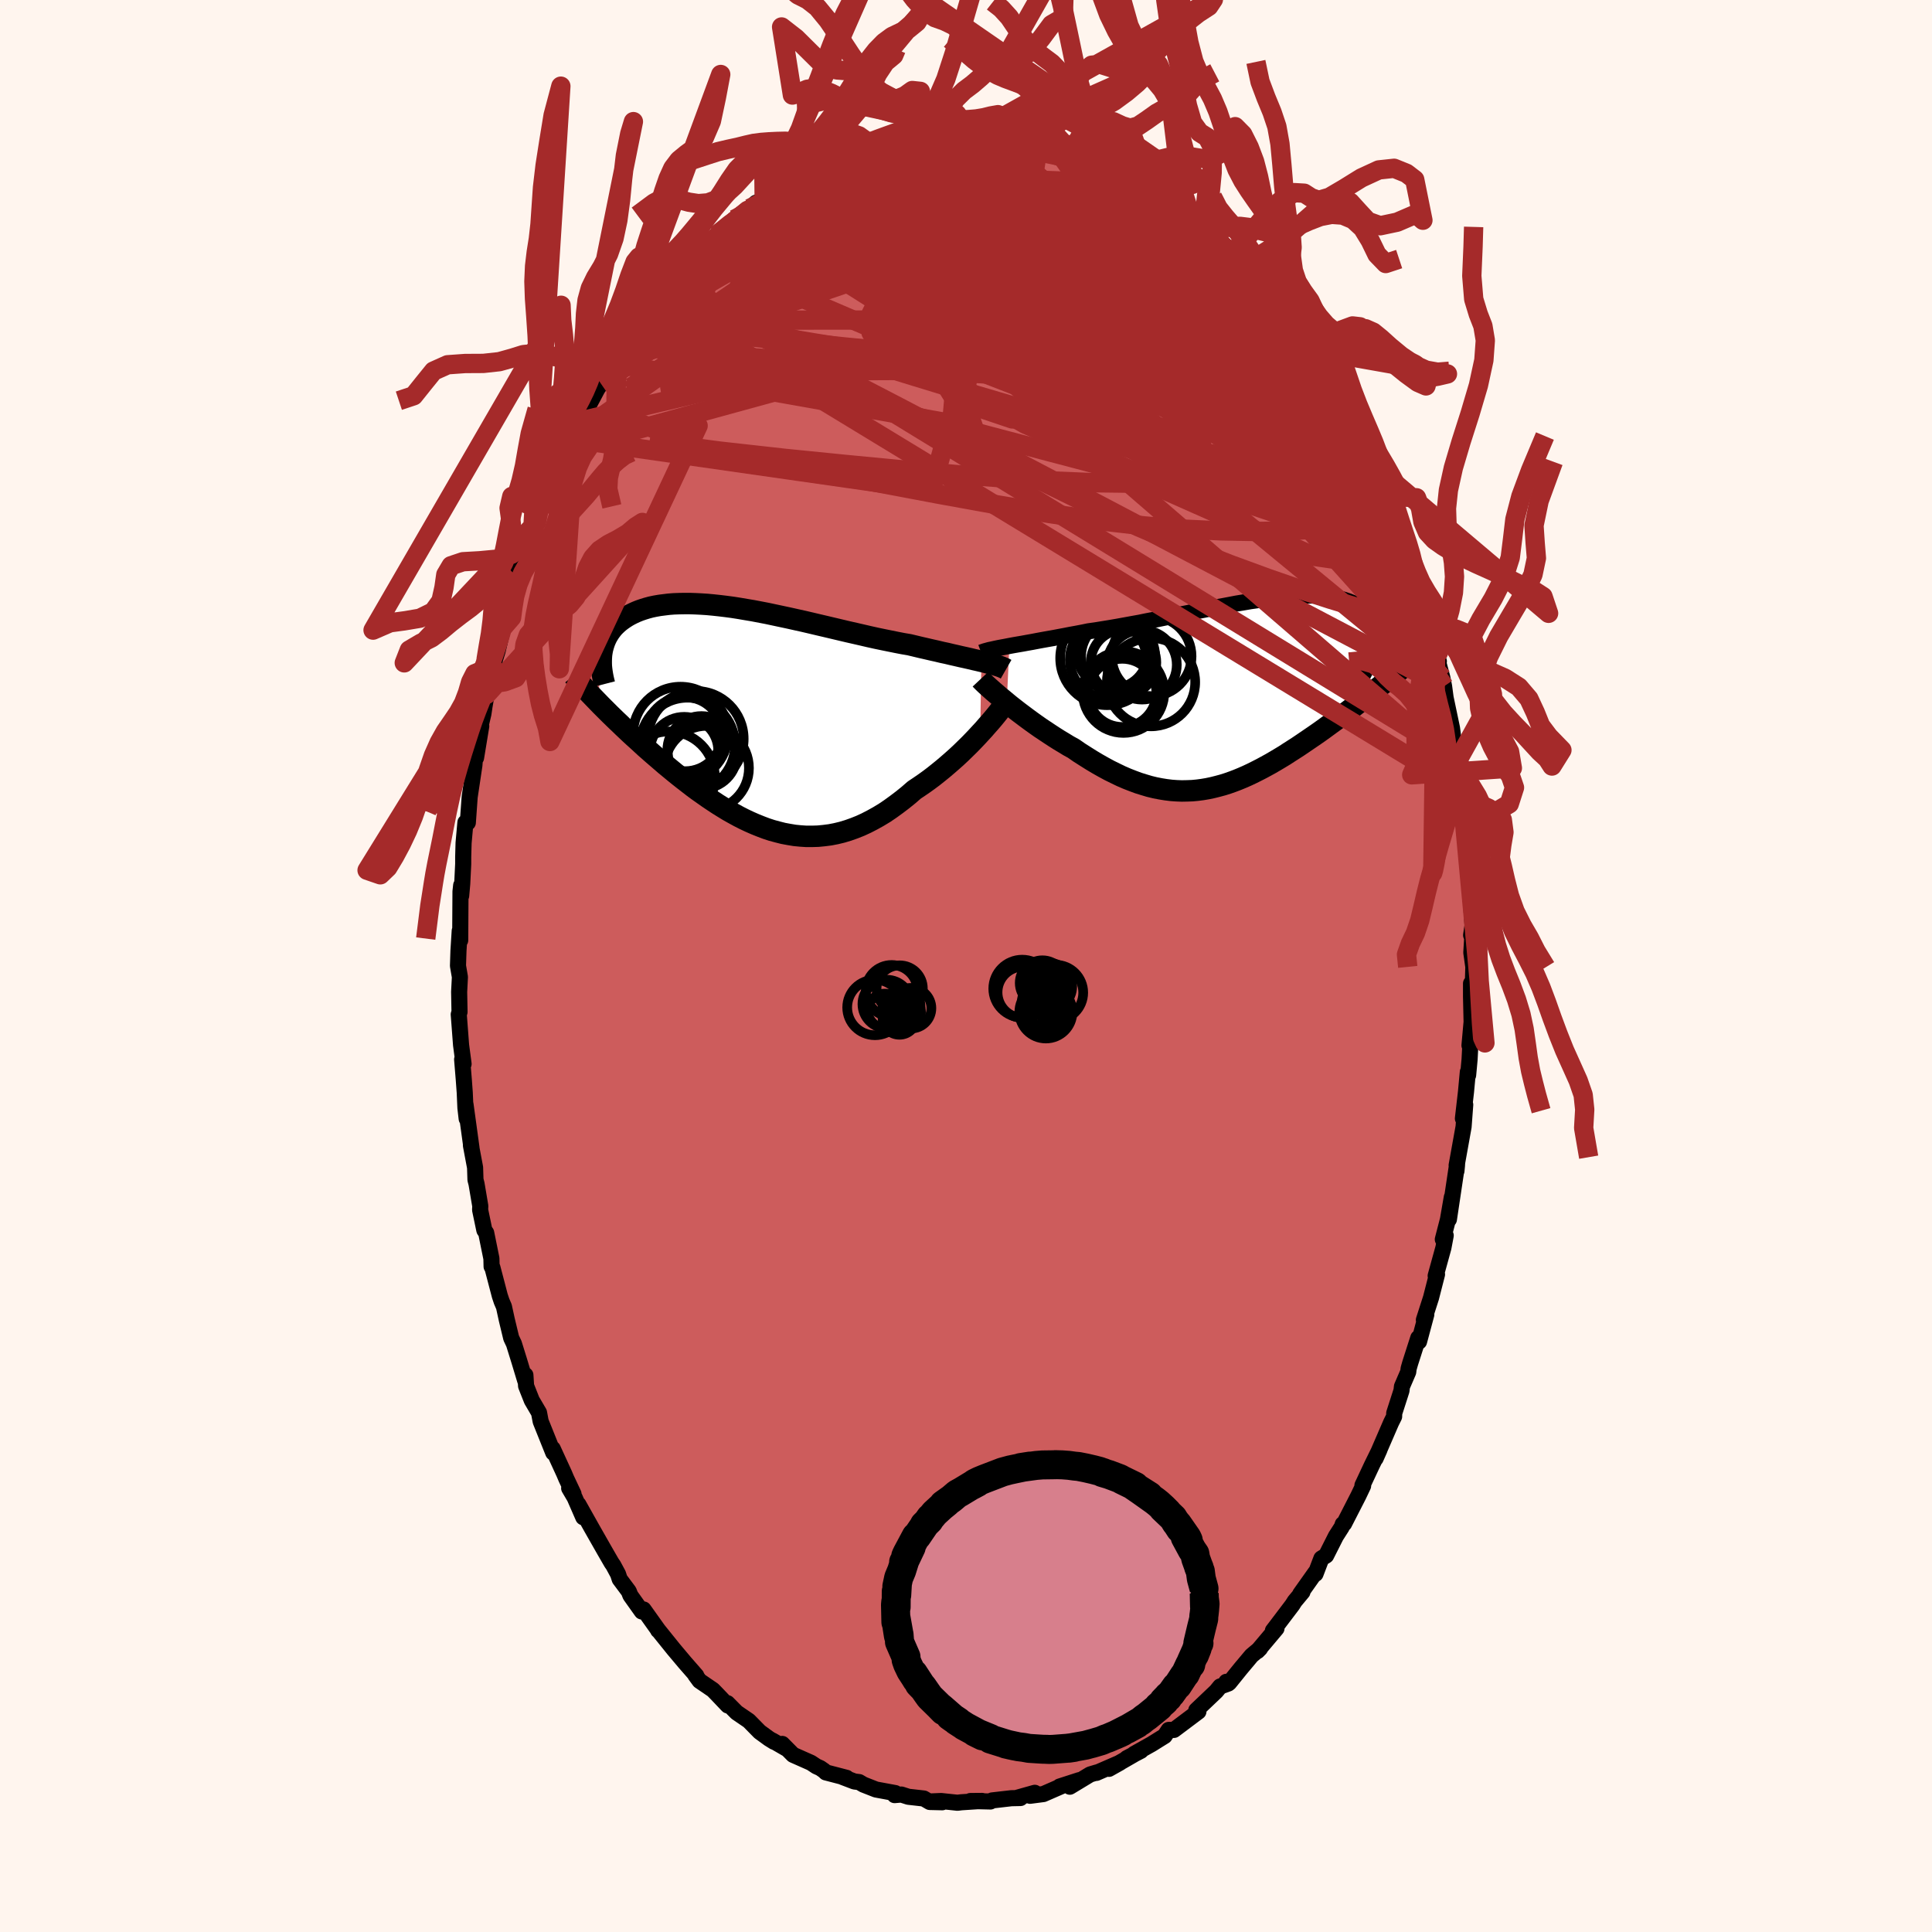 
  <svg viewBox="-100 -100 200 200" xmlns="http://www.w3.org/2000/svg" width="500" height="500" id="face-svg">
    <defs>
      <clipPath id="leftEyeClipPath">
        <polyline points="24.02,-5.86 23.64,-5.95 23.24,-6.04 22.82,-6.14 22.38,-6.24 21.92,-6.34 21.45,-6.45 20.96,-6.56 20.46,-6.68 19.94,-6.79 19.4,-6.92 18.86,-7.04 18.3,-7.17 17.73,-7.3 17.15,-7.44 16.56,-7.58 15.91,-7.69 15.24,-7.82 14.55,-7.96 13.86,-8.1 13.14,-8.25 12.42,-8.41 11.69,-8.58 10.95,-8.75 10.2,-8.92 9.44,-9.1 8.68,-9.28 7.92,-9.46 7.15,-9.64 6.39,-9.82 5.62,-10 4.85,-10.17 4.09,-10.34 3.34,-10.5 2.59,-10.66 1.84,-10.82 1.11,-10.96 0.38,-11.1 -0.34,-11.22 -1.04,-11.34 -1.74,-11.45 -2.42,-11.54 -3.08,-11.62 -3.73,-11.69 -4.37,-11.75 -4.99,-11.79 -5.59,-11.82 -6.18,-11.84 -6.74,-11.84 -7.29,-11.83 -7.82,-11.81 -8.33,-11.77 -8.82,-11.71 -9.29,-11.65 -9.75,-11.57 -10.18,-11.48 -10.59,-11.37 -10.98,-11.25 -11.36,-11.12 -11.71,-10.98 -12.04,-10.83 -12.36,-10.67 -12.66,-10.5 -12.94,-10.32 -13.2,-10.14 -13.45,-9.95 -13.68,-9.75 -13.9,-9.54 -14.1,-9.33 -14.28,-9.1 -14.45,-8.87 -14.6,-8.63 -14.74,-8.39 -14.86,-8.14 -14.97,-7.88 -15.06,-7.62 -15.14,-7.35 -15.21,-7.08 -15.26,-6.8 -15.3,-6.52 -15.66,-1.62 -15.37,-1.32 -15.06,-1.01 -14.75,-0.7 -14.43,-0.38 -14.1,-0.06 -13.76,0.27 -13.41,0.6 -13.06,0.94 -12.7,1.28 -12.33,1.63 -11.96,1.97 -11.57,2.32 -11.18,2.68 -10.79,3.04 -10.38,3.4 -9.97,3.76 -9.54,4.13 -9.11,4.5 -8.67,4.88 -8.22,5.25 -7.76,5.63 -7.29,6.01 -6.81,6.39 -6.33,6.76 -5.84,7.14 -5.34,7.51 -4.83,7.87 -4.32,8.23 -3.8,8.58 -3.27,8.93 -2.74,9.26 -2.2,9.59 -1.65,9.9 -1.1,10.2 -0.55,10.48 0.02,10.75 0.59,11 1.16,11.23 1.74,11.45 2.32,11.64 2.91,11.8 3.5,11.95 4.09,12.06 4.69,12.16 5.3,12.22 5.9,12.26 6.51,12.26 7.13,12.24 7.74,12.18 8.36,12.1 8.98,11.98 9.6,11.83 10.23,11.64 10.85,11.42 11.48,11.17 12.11,10.88 12.73,10.56 13.36,10.21 13.99,9.83 14.61,9.41 15.23,8.96 15.85,8.49 16.47,7.99 17.08,7.46 17.59,7.12 18.1,6.77 18.6,6.41 19.09,6.04 19.58,5.65 20.06,5.26 20.53,4.86 20.99,4.46 21.45,4.05 21.89,3.64 22.32,3.22 22.74,2.81 23.14,2.4 23.53,1.99 23.9,1.59" />
      </clipPath>
      <clipPath id="rightEyeClipPath">
        <polyline points="-24.01,-4.87 -23.58,-4.95 -23.12,-5.03 -22.65,-5.11 -22.16,-5.2 -21.65,-5.29 -21.13,-5.39 -20.59,-5.49 -20.03,-5.59 -19.46,-5.69 -18.88,-5.8 -18.29,-5.91 -17.68,-6.03 -17.07,-6.14 -16.44,-6.26 -15.81,-6.39 -15.09,-6.49 -14.35,-6.61 -13.61,-6.73 -12.85,-6.86 -12.08,-7 -11.31,-7.14 -10.53,-7.28 -9.75,-7.44 -8.96,-7.59 -8.18,-7.75 -7.39,-7.91 -6.6,-8.07 -5.82,-8.22 -5.03,-8.38 -4.26,-8.54 -3.49,-8.69 -2.73,-8.84 -1.97,-8.98 -1.23,-9.12 -0.5,-9.26 0.23,-9.38 0.93,-9.5 1.63,-9.6 2.31,-9.7 2.97,-9.79 3.61,-9.87 4.24,-9.93 4.85,-9.99 5.45,-10.03 6.02,-10.06 6.57,-10.08 7.1,-10.09 7.62,-10.08 8.11,-10.06 8.58,-10.02 9.02,-9.98 9.45,-9.92 9.86,-9.84 10.24,-9.76 10.6,-9.66 10.94,-9.55 11.26,-9.43 11.56,-9.3 11.84,-9.15 12.1,-9 12.34,-8.84 12.56,-8.67 12.76,-8.49 12.95,-8.3 13.11,-8.11 13.26,-7.91 13.39,-7.7 13.51,-7.48 13.61,-7.25 13.69,-7.02 13.75,-6.78 13.8,-6.53 13.84,-6.28 13.85,-6.01 13.85,-5.75 13.84,-5.47 13.81,-5.2 13.77,-4.91 13.71,-4.62 14.1,-0.49 13.77,-0.23 13.43,0.04 13.09,0.31 12.74,0.58 12.38,0.85 12.02,1.13 11.65,1.42 11.27,1.7 10.89,1.99 10.5,2.28 10.11,2.57 9.71,2.86 9.31,3.15 8.9,3.45 8.49,3.75 8.07,4.05 7.64,4.35 7.2,4.65 6.76,4.95 6.32,5.25 5.86,5.56 5.41,5.85 4.94,6.15 4.48,6.45 4,6.74 3.53,7.02 3.05,7.3 2.56,7.57 2.08,7.83 1.59,8.08 1.09,8.33 0.6,8.56 0.1,8.78 -0.41,8.99 -0.91,9.18 -1.42,9.36 -1.93,9.52 -2.45,9.66 -2.97,9.79 -3.49,9.9 -4.02,9.99 -4.55,10.06 -5.08,10.11 -5.62,10.13 -6.16,10.14 -6.7,10.12 -7.25,10.08 -7.81,10.01 -8.37,9.92 -8.93,9.81 -9.51,9.67 -10.08,9.5 -10.66,9.32 -11.25,9.1 -11.84,8.87 -12.44,8.61 -13.04,8.32 -13.65,8.02 -14.26,7.69 -14.88,7.34 -15.5,6.97 -16.12,6.58 -16.75,6.18 -17.37,5.75 -17.88,5.47 -18.37,5.17 -18.87,4.87 -19.36,4.56 -19.85,4.24 -20.33,3.92 -20.81,3.6 -21.28,3.27 -21.74,2.94 -22.19,2.61 -22.63,2.28 -23.07,1.95 -23.48,1.63 -23.89,1.31 -24.28,0.99" />
      </clipPath>
      <filter id="fuzzy">
        <feTurbulence id="turbulence" baseFrequency="0.05" numOctaves="3" type="noise" result="noise" />
        <feDisplacementMap in="SourceGraphic" in2="noise" scale="2" />
      </filter>
      <linearGradient id="rainbowGradient" x1="0%" y1="0%" x2="100%" y2="0%">
        <stop offset="0%" style="stop-color: rgb(220, 208, 186); stop-opacity: 1" />
        <stop offset="50%" style="stop-color: rgb(135, 206, 235); stop-opacity: 1" />
        <stop offset="100%" style="stop-color: rgb(173, 216, 230); stop-opacity: 1" />
      </linearGradient>
    </defs>
    <rect x="-100" y="-100" width="100%" height="100%" fill="rgb(255, 245, 238)" />
    <polyline id="faceContour" points="52.52,0.1 52.46,2.11 52.28,1.81 52.28,3.14 52.34,5.79 52.12,8.22 52.23,7.74 52.13,9.67 51.98,11.3 51.95,10.97 51.76,13.02 51.44,15.79 51.68,14.36 51.51,16.64 50.79,20.64 50.85,20.31 50.77,21.22 50.83,20.61 49.99,26.23 50.29,23.94 49.89,26.25 49.36,28.3 49.66,27.9 49.42,29.17 48.62,32.07 48.76,31.92 48.14,34.34 47.4,36.64 47.65,36.08 46.9,38.88 46.82,38.5 45.98,41.12 45.82,41.68 45.78,42.02 45.13,43.53 45.08,43.96 44.33,46.29 44.32,46.64 44.01,47.26 42.4,50.98 42.8,50.08 42.01,51.69 41.04,53.76 41.11,53.81 40.62,54.84 39.14,57.73 39,57.78 38.91,58.06 38.29,59.03 37.28,61.03 36.79,61.33 36.18,62.93 36.18,62.77 34.6,65 34.83,64.8 34.03,65.76 33.79,66.14 32.07,68.41 31.77,68.8 32.14,68.58 30.17,70.92 30.44,70.65 29.56,71.39 28.42,72.75 27.25,74.2 26.95,74.1 27.15,74.28 26.31,74.58 25.9,75.08 23.84,77.04 23.79,77.3 24.06,77.18 21.53,79.08 20.98,79.08 20.56,79.71 19.9,80.12 19.23,80.54 17.41,81.56 18.11,81.24 16.65,82 17.34,81.65 14.8,83.11 15.94,82.47 13.5,83.53 13.55,83.48 12.85,83.69 10.75,84.96 11.73,84.28 9.69,84.94 9.89,84.9 8.01,85.72 6.63,85.9 7.12,85.59 5.27,86.11 5.64,86.13 4.7,86.15 2.7,86.38 2.53,86.49 0.45,86.44 1.67,86.43 -0.48,86.57 -0.88,86.62 -2.58,86.44 -3.54,86.48 -2.46,86.57 -3.75,86.54 -4.37,86.18 -5.97,86 -6.69,85.77 -7.39,85.83 -7.32,85.62 -9.32,85.25 -10.62,84.74 -11.06,84.48 -11.55,84.42 -12.76,83.96 -12.36,84.04 -14.51,83.48 -14.7,83.3 -15.09,83.03 -15.49,82.85 -16.05,82.48 -17.9,81.66 -19.02,80.53 -18.57,81.03 -20.04,80.18 -19.87,80.31 -20.4,79.98 -21.36,79.28 -22.48,78.14 -23.74,77.28 -24.7,76.31 -24.66,76.55 -25.8,75.35 -26.2,74.94 -27.58,74 -28.02,73.4 -27.92,73.46 -29.1,72.11 -30.26,70.73 -31.83,68.78 -31.87,68.77 -31.87,68.73 -33.38,66.61 -33.56,66.82 -34.74,65.16 -34.91,64.73 -35.85,63.47 -36.02,62.95 -36.51,62.04 -36.69,61.78 -37.4,60.55 -38.01,59.48 -38.71,58.25 -40.12,55.74 -39.62,57.07 -40.51,55.03 -41.08,54.06 -40.63,54.65 -41.38,53.06 -41.6,52.54 -42.78,49.97 -42.73,50.38 -44.03,47.14 -44.2,46.24 -44.95,44.96 -45.54,43.47 -45.61,42.35 -45.64,42.89 -46.25,40.87 -46.8,39.1 -47.08,38.51 -47.54,36.6 -47.83,35.27 -48.07,34.71 -48.26,34.14 -49.03,31.2 -49.11,31.11 -49.13,30.28 -49.67,27.62 -49.86,27.35 -50.3,25.24 -50.28,24.85 -50.67,22.55 -50.78,22.12 -50.82,20.86 -51.25,18.57 -51.19,18.84 -51.81,14.33 -51.69,15.81 -51.82,14.69 -51.89,13.1 -51.99,11.74 -52.16,9.67 -52.01,10.14 -52.27,8.18 -52.51,5.01 -52.43,4.76 -52.47,2.68 -52.39,1.14 -52.59,-0.02 -52.54,-1.56 -52.41,-3.64 -52.36,-2.66 -52.33,-7.71 -52.26,-8.35 -52.26,-7.27 -52.15,-8.52 -52.05,-10.56 -52.05,-11.29 -52.01,-12.74 -51.82,-14.86 -51.57,-14.84 -51.38,-17.5 -50.89,-20.78 -50.81,-21.84 -50.72,-21.55 -50.18,-24.83 -50.5,-23.8 -49.96,-26.1 -49.84,-26.9 -49.63,-28.11 -49.21,-30.4 -49.27,-29.6 -49,-30.95 -48.48,-32.64 -48.01,-34.63 -47.94,-35.04 -47.29,-37.52 -47.73,-36.76 -47.27,-37.96 -46.27,-40.9 -46.56,-40.37 -45.03,-44.38 -45.54,-43.05 -44.88,-44.73 -44.47,-45.9 -44.07,-47.15 -43.24,-49.41 -42.74,-50.34 -42.7,-50.6 -41.26,-53.55 -40.94,-54.58 -40.43,-55.41 -39.84,-56.42 -39.81,-56.44 -39.01,-58.13 -38.14,-59.77 -38.39,-59.4 -37.79,-60.28 -37.4,-61.04 -36.44,-62.37 -35.86,-63.25 -36.44,-62.46 -35.35,-64.02 -34.99,-64.73 -33.14,-66.85 -33.18,-66.83 -31.78,-69.01 -31.76,-68.85 -30.42,-70.4 -30.72,-70.19 -28.62,-72.77 -28.53,-72.43 -28.02,-73.35 -27.57,-73.7 -26.75,-74.73 -26.53,-74.69 -25.84,-75.66 -23.97,-77.3 -23.82,-77.26 -22.39,-78.42 -21.74,-79.01 -20.89,-79.35 -19.89,-80.33 -20.03,-80.2 -19.34,-80.37 -18.95,-80.85 -16.56,-82.11 -16.38,-82.18 -15.78,-82.82 -16.18,-82.39 -14.91,-82.87 -14.35,-83.45 -12.87,-84.05 -13.29,-84 -12.09,-84.49 -10.9,-84.62 -9.96,-85.13 -9.24,-85.3 -9.05,-85.5 -8.28,-85.47 -6.04,-86.17 -6.54,-86.01 -5.49,-86.23 -4.51,-86.52 -3.65,-86.32 -2.62,-86.38 -1.48,-86.6 -1.34,-86.58 0.14,-86.59 1.24,-86.46 1.83,-86.5 2.42,-86.71 3.25,-86.6 4.17,-86.17 4.42,-86.19 5.26,-86 7.83,-85.68 7.16,-85.72 8.74,-85.25 8.75,-85.44 10.23,-85 10.96,-84.9 11.84,-84.3 11.07,-84.44 11.53,-84.46 14.62,-83.1 15.05,-82.74 16.26,-82.38 16.89,-81.96 16.57,-81.97 17.07,-81.76 19.25,-80.39 19.23,-80.41 20.71,-79.67 20.44,-79.86 21.89,-78.61 22.61,-78.09 23.59,-77.21 23.42,-77.24 24.57,-76.64 25.25,-75.7 25.85,-75.3 27.37,-73.87 27.54,-73.49 27.87,-73.54 29.08,-72.32 28.91,-72.19 30.84,-69.92 31.75,-69.09 31.35,-69.57 31.18,-69.49 33.03,-67.47 32.65,-67.92 34.32,-65.6 34.33,-65.5 35.63,-63.36 35.97,-63.03 36.92,-61.21 37.23,-60.76 37.37,-60.81 37.91,-59.64 37.71,-60.26 39.32,-57.24 39.59,-56.63 40.28,-55.68 41.83,-52.14 41.99,-51.68 41.48,-52.91 42.05,-51.71 43.19,-49.08 43.51,-48.08 43.83,-47.37 44.64,-45.29 44.36,-46.47 45.76,-42.32 45.67,-42.13 45.81,-41.94 46.33,-39.95 46.42,-39.85 47.21,-37.45 47.45,-37.02 47.98,-35.04 48.32,-33.87 48.47,-32.95 48.95,-31.54 48.62,-32.43 49.31,-29.85 49.49,-28.96 49.97,-25.36 49.62,-27.91 50.31,-24.63 50.77,-21.03 50.65,-21.72 50.94,-20.57 51.24,-18.56 51.17,-18.43 51.36,-17.53 51.61,-15.12 51.67,-14.04 51.95,-12.14 51.9,-11.6 52.14,-10.29 51.96,-10.37 52.18,-8.03 52.44,-4.2 52.29,-3.19 52.45,-3.74 52.31,-1.39 52.52,0.1 52.46,2.11" fill="rgb(205, 92, 92)" stroke="black" stroke-width="1.667" stroke-linejoin="round" filter="url(#fuzzy)" />
    <g transform="translate(28.5 -28.26)">
      <polyline id="rightCountour" points="-24.01,-4.87 -23.58,-4.95 -23.12,-5.03 -22.65,-5.11 -22.16,-5.2 -21.65,-5.29 -21.13,-5.39 -20.59,-5.49 -20.03,-5.59 -19.46,-5.69 -18.88,-5.8 -18.29,-5.91 -17.68,-6.03 -17.07,-6.14 -16.44,-6.26 -15.81,-6.39 -15.09,-6.49 -14.35,-6.61 -13.61,-6.73 -12.85,-6.86 -12.08,-7 -11.31,-7.14 -10.53,-7.28 -9.75,-7.44 -8.96,-7.59 -8.18,-7.75 -7.39,-7.91 -6.6,-8.07 -5.82,-8.22 -5.03,-8.38 -4.26,-8.54 -3.49,-8.69 -2.73,-8.84 -1.97,-8.98 -1.23,-9.12 -0.5,-9.26 0.23,-9.38 0.93,-9.5 1.63,-9.6 2.31,-9.7 2.97,-9.79 3.61,-9.87 4.24,-9.93 4.85,-9.99 5.45,-10.03 6.02,-10.06 6.57,-10.08 7.1,-10.09 7.62,-10.08 8.11,-10.06 8.58,-10.02 9.02,-9.98 9.45,-9.92 9.86,-9.84 10.24,-9.76 10.6,-9.66 10.94,-9.55 11.26,-9.43 11.56,-9.3 11.84,-9.15 12.1,-9 12.34,-8.84 12.56,-8.67 12.76,-8.49 12.95,-8.3 13.11,-8.11 13.26,-7.91 13.39,-7.7 13.51,-7.48 13.61,-7.25 13.69,-7.02 13.75,-6.78 13.8,-6.53 13.84,-6.28 13.85,-6.01 13.85,-5.75 13.84,-5.47 13.81,-5.2 13.77,-4.91 13.71,-4.62 14.1,-0.49 13.77,-0.23 13.43,0.04 13.09,0.31 12.74,0.58 12.38,0.85 12.02,1.13 11.65,1.42 11.27,1.7 10.89,1.99 10.5,2.28 10.11,2.57 9.71,2.86 9.31,3.15 8.9,3.45 8.49,3.75 8.07,4.05 7.64,4.35 7.2,4.65 6.76,4.95 6.32,5.25 5.86,5.56 5.41,5.85 4.94,6.15 4.48,6.45 4,6.74 3.53,7.02 3.05,7.3 2.56,7.57 2.08,7.83 1.59,8.08 1.09,8.33 0.6,8.56 0.1,8.78 -0.41,8.99 -0.91,9.18 -1.42,9.36 -1.93,9.52 -2.45,9.66 -2.97,9.79 -3.49,9.9 -4.02,9.99 -4.55,10.06 -5.08,10.11 -5.62,10.13 -6.16,10.14 -6.7,10.12 -7.25,10.08 -7.81,10.01 -8.37,9.92 -8.93,9.81 -9.51,9.67 -10.08,9.5 -10.66,9.32 -11.25,9.1 -11.84,8.87 -12.44,8.61 -13.04,8.32 -13.65,8.02 -14.26,7.69 -14.88,7.34 -15.5,6.97 -16.12,6.58 -16.75,6.18 -17.37,5.75 -17.88,5.47 -18.37,5.17 -18.87,4.87 -19.36,4.56 -19.85,4.24 -20.33,3.92 -20.81,3.6 -21.28,3.27 -21.74,2.94 -22.19,2.61 -22.63,2.28 -23.07,1.95 -23.48,1.63 -23.89,1.31 -24.28,0.99" fill="white" stroke="white" stroke-width="0" stroke-linejoin="round" filter="url(#fuzzy)" />
    </g>
    <g transform="translate(-22.43 -25.68)">
      <polyline id="leftCountour" points="24.02,-5.86 23.64,-5.95 23.24,-6.04 22.82,-6.14 22.38,-6.24 21.92,-6.34 21.45,-6.45 20.96,-6.56 20.46,-6.68 19.94,-6.79 19.4,-6.92 18.86,-7.04 18.3,-7.17 17.73,-7.3 17.15,-7.44 16.56,-7.58 15.91,-7.69 15.24,-7.82 14.55,-7.96 13.86,-8.1 13.14,-8.25 12.42,-8.41 11.69,-8.58 10.95,-8.75 10.2,-8.92 9.44,-9.1 8.68,-9.28 7.92,-9.46 7.15,-9.64 6.39,-9.82 5.62,-10 4.85,-10.17 4.09,-10.34 3.34,-10.5 2.59,-10.66 1.84,-10.82 1.11,-10.96 0.38,-11.1 -0.34,-11.22 -1.04,-11.34 -1.74,-11.45 -2.42,-11.54 -3.08,-11.62 -3.73,-11.69 -4.37,-11.75 -4.99,-11.79 -5.59,-11.82 -6.18,-11.84 -6.74,-11.84 -7.29,-11.83 -7.82,-11.81 -8.33,-11.77 -8.82,-11.71 -9.29,-11.65 -9.75,-11.57 -10.18,-11.48 -10.59,-11.37 -10.98,-11.25 -11.36,-11.12 -11.71,-10.98 -12.04,-10.83 -12.36,-10.67 -12.66,-10.5 -12.94,-10.32 -13.2,-10.14 -13.45,-9.95 -13.68,-9.75 -13.9,-9.54 -14.1,-9.33 -14.28,-9.1 -14.45,-8.87 -14.6,-8.63 -14.74,-8.39 -14.86,-8.14 -14.97,-7.88 -15.06,-7.62 -15.14,-7.35 -15.21,-7.08 -15.26,-6.8 -15.3,-6.52 -15.66,-1.62 -15.37,-1.32 -15.06,-1.01 -14.75,-0.7 -14.43,-0.38 -14.1,-0.06 -13.76,0.27 -13.41,0.6 -13.06,0.94 -12.7,1.28 -12.33,1.63 -11.96,1.97 -11.57,2.32 -11.18,2.68 -10.79,3.04 -10.38,3.4 -9.97,3.76 -9.54,4.13 -9.11,4.5 -8.67,4.88 -8.22,5.25 -7.76,5.63 -7.29,6.01 -6.81,6.39 -6.33,6.76 -5.84,7.14 -5.34,7.51 -4.83,7.87 -4.32,8.23 -3.8,8.58 -3.27,8.93 -2.74,9.26 -2.2,9.59 -1.65,9.9 -1.1,10.2 -0.55,10.48 0.02,10.75 0.59,11 1.16,11.23 1.74,11.45 2.32,11.64 2.91,11.8 3.5,11.95 4.09,12.06 4.69,12.16 5.3,12.22 5.9,12.26 6.51,12.26 7.13,12.24 7.74,12.18 8.36,12.1 8.98,11.98 9.6,11.83 10.23,11.64 10.85,11.42 11.48,11.17 12.11,10.88 12.73,10.56 13.36,10.21 13.99,9.83 14.61,9.41 15.23,8.96 15.85,8.49 16.47,7.99 17.08,7.46 17.59,7.12 18.1,6.77 18.6,6.41 19.09,6.04 19.58,5.65 20.06,5.26 20.53,4.86 20.99,4.46 21.45,4.05 21.89,3.64 22.32,3.22 22.74,2.81 23.14,2.4 23.53,1.99 23.9,1.59" fill="white" stroke="white" stroke-width="0" stroke-linejoin="round" filter="url(#fuzzy)" />
    </g>
    <g transform="translate(28.5 -28.26)">
      <polyline id="rightUpper" points="-26.93,-4.19 -26.77,-4.25 -26.57,-4.32 -26.35,-4.38 -26.1,-4.45 -25.81,-4.51 -25.5,-4.58 -25.17,-4.65 -24.8,-4.72 -24.42,-4.79 -24.01,-4.87 -23.58,-4.95 -23.12,-5.03 -22.65,-5.11 -22.16,-5.2 -21.65,-5.29 -21.13,-5.39 -20.59,-5.49 -20.03,-5.59 -19.46,-5.69 -18.88,-5.8 -18.29,-5.91 -17.68,-6.03 -17.07,-6.14 -16.44,-6.26 -15.81,-6.39 -15.09,-6.49 -14.35,-6.61 -13.61,-6.73 -12.85,-6.86 -12.08,-7 -11.31,-7.14 -10.53,-7.28 -9.75,-7.44 -8.96,-7.59 -8.18,-7.75 -7.39,-7.91 -6.6,-8.07 -5.82,-8.22 -5.03,-8.38 -4.26,-8.54 -3.49,-8.69 -2.73,-8.84 -1.97,-8.98 -1.23,-9.12 -0.5,-9.26 0.23,-9.38 0.93,-9.5 1.63,-9.6 2.31,-9.7 2.97,-9.79 3.61,-9.87 4.24,-9.93 4.85,-9.99 5.45,-10.03 6.02,-10.06 6.57,-10.08 7.1,-10.09 7.62,-10.08 8.11,-10.06 8.58,-10.02 9.02,-9.98 9.45,-9.92 9.86,-9.84 10.24,-9.76 10.6,-9.66 10.94,-9.55 11.26,-9.43 11.56,-9.3 11.84,-9.15 12.1,-9 12.34,-8.84 12.56,-8.67 12.76,-8.49 12.95,-8.3 13.11,-8.11 13.26,-7.91 13.39,-7.7 13.51,-7.48 13.61,-7.25 13.69,-7.02 13.75,-6.78 13.8,-6.53 13.84,-6.28 13.85,-6.01 13.85,-5.75 13.84,-5.47 13.81,-5.2 13.77,-4.91 13.71,-4.62 13.64,-4.33 13.55,-4.03 13.45,-3.73 13.34,-3.43 13.21,-3.12 13.07,-2.8 12.92,-2.49 12.76,-2.17 12.59,-1.85 12.4,-1.52" fill="none" stroke="black" stroke-width="1.667" stroke-linejoin="round" filter="url(#fuzzy)" />
      <polyline id="rightLower" points="-27,-1.43 -26.85,-1.27 -26.67,-1.09 -26.46,-0.89 -26.22,-0.67 -25.95,-0.43 -25.66,-0.17 -25.34,0.1 -25.01,0.39 -24.65,0.68 -24.28,0.99 -23.89,1.31 -23.48,1.63 -23.07,1.95 -22.63,2.28 -22.19,2.61 -21.74,2.94 -21.28,3.27 -20.81,3.6 -20.33,3.92 -19.85,4.24 -19.36,4.56 -18.87,4.87 -18.37,5.17 -17.88,5.47 -17.37,5.75 -16.75,6.18 -16.12,6.58 -15.5,6.97 -14.88,7.34 -14.26,7.69 -13.65,8.02 -13.04,8.32 -12.44,8.61 -11.84,8.87 -11.25,9.1 -10.66,9.32 -10.08,9.5 -9.51,9.67 -8.93,9.81 -8.37,9.92 -7.81,10.01 -7.25,10.08 -6.7,10.12 -6.16,10.14 -5.62,10.13 -5.08,10.11 -4.55,10.06 -4.02,9.99 -3.49,9.9 -2.97,9.79 -2.45,9.66 -1.93,9.52 -1.42,9.36 -0.91,9.18 -0.41,8.99 0.1,8.78 0.6,8.56 1.09,8.33 1.59,8.08 2.08,7.83 2.56,7.57 3.05,7.3 3.53,7.02 4,6.74 4.48,6.45 4.94,6.15 5.41,5.85 5.86,5.56 6.32,5.25 6.76,4.95 7.2,4.65 7.64,4.35 8.07,4.05 8.49,3.75 8.9,3.45 9.31,3.15 9.71,2.86 10.11,2.57 10.5,2.28 10.89,1.99 11.27,1.7 11.65,1.42 12.02,1.13 12.38,0.85 12.74,0.58 13.09,0.31 13.43,0.04 13.77,-0.23 14.1,-0.49 14.42,-0.75 14.74,-1 15.05,-1.25 15.35,-1.49 15.64,-1.73 15.93,-1.97 16.21,-2.2 16.48,-2.43 16.74,-2.65 17,-2.87" fill="none" stroke="black" stroke-width="2.222" stroke-linejoin="round" filter="url(#fuzzy)" />
      <circle r="3.53" cx="-12.321" cy="-0.013" stroke="black" fill="none" stroke-width="1.0" filter="url(#fuzzy)" clip-path="url(#rightEyeClipPath)" /><circle r="3.98" cx="-13.771" cy="-3.443" stroke="black" fill="none" stroke-width="1.0" filter="url(#fuzzy)" clip-path="url(#rightEyeClipPath)" /><circle r="4.572" cx="-9.346" cy="-1.123" stroke="black" fill="none" stroke-width="1.0" filter="url(#fuzzy)" clip-path="url(#rightEyeClipPath)" /><circle r="4.224" cx="-12.196" cy="-0.093" stroke="black" fill="none" stroke-width="1.0" filter="url(#fuzzy)" clip-path="url(#rightEyeClipPath)" /><circle r="3.392" cx="-12.191" cy="-3.163" stroke="black" fill="none" stroke-width="1.0" filter="url(#fuzzy)" clip-path="url(#rightEyeClipPath)" /><circle r="3.602" cx="-10.281" cy="-2.923" stroke="black" fill="none" stroke-width="1.0" filter="url(#fuzzy)" clip-path="url(#rightEyeClipPath)" /><circle r="3.834" cx="-12.751" cy="-3.798" stroke="black" fill="none" stroke-width="1.0" filter="url(#fuzzy)" clip-path="url(#rightEyeClipPath)" /><circle r="3.676" cx="-13.331" cy="-4.158" stroke="black" fill="none" stroke-width="1.0" filter="url(#fuzzy)" clip-path="url(#rightEyeClipPath)" /><circle r="4.128" cx="-9.281" cy="-3.803" stroke="black" fill="none" stroke-width="1.0" filter="url(#fuzzy)" clip-path="url(#rightEyeClipPath)" /><circle r="4.862" cx="-13.886" cy="-3.603" stroke="black" fill="none" stroke-width="1.0" filter="url(#fuzzy)" clip-path="url(#rightEyeClipPath)" />
      </g>
    <g transform="translate(-22.43 -25.68)">
      <polyline id="leftUpper" points="26.58,-5.04 26.44,-5.12 26.27,-5.2 26.08,-5.28 25.86,-5.36 25.61,-5.44 25.34,-5.52 25.04,-5.6 24.73,-5.68 24.39,-5.77 24.02,-5.86 23.64,-5.95 23.24,-6.04 22.82,-6.14 22.38,-6.24 21.92,-6.34 21.45,-6.45 20.96,-6.56 20.46,-6.68 19.94,-6.79 19.4,-6.92 18.86,-7.04 18.3,-7.17 17.73,-7.3 17.15,-7.44 16.56,-7.58 15.91,-7.69 15.24,-7.82 14.55,-7.96 13.86,-8.1 13.14,-8.25 12.42,-8.41 11.69,-8.58 10.95,-8.75 10.2,-8.92 9.44,-9.1 8.68,-9.28 7.92,-9.46 7.15,-9.64 6.39,-9.82 5.62,-10 4.85,-10.17 4.09,-10.34 3.34,-10.5 2.59,-10.66 1.84,-10.82 1.11,-10.96 0.38,-11.1 -0.34,-11.22 -1.04,-11.34 -1.74,-11.45 -2.42,-11.54 -3.08,-11.62 -3.73,-11.69 -4.37,-11.75 -4.99,-11.79 -5.59,-11.82 -6.18,-11.84 -6.74,-11.84 -7.29,-11.83 -7.82,-11.81 -8.33,-11.77 -8.82,-11.71 -9.29,-11.65 -9.75,-11.57 -10.18,-11.48 -10.59,-11.37 -10.98,-11.25 -11.36,-11.12 -11.71,-10.98 -12.04,-10.83 -12.36,-10.67 -12.66,-10.5 -12.94,-10.32 -13.2,-10.14 -13.45,-9.95 -13.68,-9.75 -13.9,-9.54 -14.1,-9.33 -14.28,-9.1 -14.45,-8.87 -14.6,-8.63 -14.74,-8.39 -14.86,-8.14 -14.97,-7.88 -15.06,-7.62 -15.14,-7.35 -15.21,-7.08 -15.26,-6.8 -15.3,-6.52 -15.32,-6.23 -15.33,-5.94 -15.33,-5.65 -15.32,-5.35 -15.29,-5.05 -15.25,-4.75 -15.2,-4.44 -15.14,-4.13 -15.07,-3.82 -14.99,-3.51" fill="none" stroke="black" stroke-width="2.222" stroke-linejoin="round" filter="url(#fuzzy)" />
      <polyline id="leftLower" points="26.48,-1.51 26.34,-1.31 26.17,-1.08 25.96,-0.82 25.74,-0.54 25.49,-0.23 25.21,0.11 24.91,0.46 24.59,0.82 24.26,1.2 23.9,1.59 23.53,1.99 23.14,2.4 22.74,2.81 22.32,3.22 21.89,3.64 21.45,4.05 20.99,4.46 20.53,4.86 20.06,5.26 19.58,5.65 19.09,6.04 18.6,6.41 18.1,6.77 17.59,7.12 17.08,7.46 16.47,7.99 15.85,8.49 15.23,8.96 14.61,9.41 13.99,9.83 13.36,10.21 12.73,10.56 12.11,10.88 11.48,11.17 10.85,11.42 10.23,11.64 9.6,11.83 8.98,11.98 8.36,12.1 7.74,12.18 7.13,12.24 6.51,12.26 5.9,12.26 5.3,12.22 4.69,12.16 4.09,12.06 3.5,11.95 2.91,11.8 2.32,11.64 1.74,11.45 1.16,11.23 0.59,11 0.02,10.75 -0.55,10.48 -1.1,10.2 -1.65,9.9 -2.2,9.59 -2.74,9.26 -3.27,8.93 -3.8,8.58 -4.32,8.23 -4.83,7.87 -5.34,7.51 -5.84,7.14 -6.33,6.76 -6.81,6.39 -7.29,6.01 -7.76,5.63 -8.22,5.25 -8.67,4.88 -9.11,4.5 -9.54,4.13 -9.97,3.76 -10.38,3.4 -10.79,3.04 -11.18,2.68 -11.57,2.32 -11.96,1.97 -12.33,1.63 -12.7,1.28 -13.06,0.94 -13.41,0.6 -13.76,0.27 -14.1,-0.06 -14.43,-0.38 -14.75,-0.7 -15.06,-1.01 -15.37,-1.32 -15.66,-1.62 -15.95,-1.92 -16.23,-2.21 -16.51,-2.5 -16.77,-2.78 -17.03,-3.06 -17.28,-3.34 -17.52,-3.6 -17.75,-3.87 -17.98,-4.12 -18.19,-4.38" fill="none" stroke="black" stroke-width="2.222" stroke-linejoin="round" filter="url(#fuzzy)" />
      <circle r="3.534" cx="-4.954" cy="3.341" stroke="black" fill="none" stroke-width="1.0" filter="url(#fuzzy)" clip-path="url(#leftEyeClipPath)" /><circle r="4.752" cx="-8.319" cy="6.151" stroke="black" fill="none" stroke-width="1.0" filter="url(#fuzzy)" clip-path="url(#leftEyeClipPath)" /><circle r="4.908" cx="-6.389" cy="2.811" stroke="black" fill="none" stroke-width="1.0" filter="url(#fuzzy)" clip-path="url(#leftEyeClipPath)" /><circle r="3.528" cx="-6.744" cy="3.416" stroke="black" fill="none" stroke-width="1.0" filter="url(#fuzzy)" clip-path="url(#leftEyeClipPath)" /><circle r="4.908" cx="-7.124" cy="1.676" stroke="black" fill="none" stroke-width="1.0" filter="url(#fuzzy)" clip-path="url(#leftEyeClipPath)" /><circle r="3.586" cx="-4.854" cy="3.731" stroke="black" fill="none" stroke-width="1.0" filter="url(#fuzzy)" clip-path="url(#leftEyeClipPath)" /><circle r="3.834" cx="-6.644" cy="1.681" stroke="black" fill="none" stroke-width="1.0" filter="url(#fuzzy)" clip-path="url(#leftEyeClipPath)" /><circle r="4.954" cx="-5.539" cy="2.166" stroke="black" fill="none" stroke-width="1.0" filter="url(#fuzzy)" clip-path="url(#leftEyeClipPath)" /><circle r="4.374" cx="-4.414" cy="5.191" stroke="black" fill="none" stroke-width="1.0" filter="url(#fuzzy)" clip-path="url(#leftEyeClipPath)" /><circle r="4.122" cx="-6.634" cy="1.891" stroke="black" fill="none" stroke-width="1.0" filter="url(#fuzzy)" clip-path="url(#leftEyeClipPath)" />
    </g>
    <g id="hairs">
      <polyline points="22.61,-78.09 23.27,-77.49 23.83,-77.01 24.45,-76.49 25.1,-75.92 25.71,-75.36 26.2,-74.89 26.55,-74.54 26.73,-74.32 26.74,-74.22 26.56,-74.26 26.15,-74.46 25.46,-74.9 24.45,-75.61 23.14,-76.58 21.6,-77.77 19.87,-79.14 17.82,-80.75" fill="none" stroke="rgb(165, 42, 42)" stroke-width="2" stroke-linejoin="round" filter="url(#fuzzy)" /><polyline points="37.71,-60.26 38.86,-58.08 39.69,-56.48 40.44,-55 41.07,-53.68 41.59,-52.59 42.01,-51.65 42.39,-50.79 42.74,-49.98 43.04,-49.25 43.27,-48.66 43.4,-48.27 43.41,-48.12 43.27,-48.26 42.98,-48.71 42.53,-49.48 41.96,-50.54 41.28,-51.84 40.51,-53.37 39.6,-55.2 38.5,-57.44 37.15,-60.23" fill="none" stroke="rgb(165, 42, 42)" stroke-width="2" stroke-linejoin="round" filter="url(#fuzzy)" /><polyline points="-25.84,-75.66 -24.44,-76.78 -23.27,-77.57 -22.04,-78.32 -20.77,-79.04 -19.48,-79.72 -18.18,-80.37 -16.86,-80.98 -15.5,-81.59 -14.13,-82.21 -12.79,-82.81 -11.53,-83.39 -10.4,-83.91 -9.43,-84.37 -8.6,-84.78 -7.91,-85.16 -7.39,-85.49 -7.03,-85.75 -6.72,-85.94" fill="none" stroke="rgb(165, 42, 42)" stroke-width="2" stroke-linejoin="round" filter="url(#fuzzy)" /><polyline points="41.99,-51.68 41.83,-52.06 42.02,-51.51 42.19,-50.82 42.17,-50.38 41.91,-50.34 41.38,-50.69 40.58,-51.44 39.47,-52.62 38.04,-54.27 36.25,-56.46 34.1,-59.2 31.56,-62.47 28.61,-66.31 25.15,-70.81 21.07,-76.05" fill="none" stroke="rgb(165, 42, 42)" stroke-width="2" stroke-linejoin="round" filter="url(#fuzzy)" /><polyline points="5.26,-86 6.85,-85.75 7.8,-85.5 8.7,-85.21 9.64,-84.87 10.62,-84.49 11.58,-84.08 12.54,-83.63 13.52,-83.14 14.54,-82.64 15.56,-82.13 16.55,-81.65 17.43,-81.21 18.19,-80.83 18.8,-80.53 19.27,-80.29 19.62,-80.13 19.81,-80.05 19.84,-80.05 19.66,-80.17 19.26,-80.39 18.66,-80.74 17.93,-81.19 17.18,-81.71" fill="none" stroke="rgb(165, 42, 42)" stroke-width="2" stroke-linejoin="round" filter="url(#fuzzy)" /><polyline points="43.83,-47.37 44.36,-46.08 44.77,-45.01 45.14,-43.92 45.44,-42.95 45.67,-42.15 45.84,-41.5 45.96,-40.98 46.01,-40.62 45.97,-40.46 45.82,-40.55 45.55,-40.9 45.15,-41.55 44.62,-42.49 43.96,-43.74 43.14,-45.33 42.15,-47.29 40.95,-49.68 39.55,-52.55 37.93,-55.9 36.09,-59.72 33.97,-64.11" fill="none" stroke="rgb(165, 42, 42)" stroke-width="2" stroke-linejoin="round" filter="url(#fuzzy)" /><polyline points="37.71,-60.26 38.73,-58.14 39.18,-56.69 39.28,-55.45 39.01,-54.44 38.37,-53.68 37.37,-53.07 36.07,-52.51 34.47,-51.97 32.56,-51.45 30.31,-50.97 27.7,-50.56 24.74,-50.25 21.41,-50.05 17.71,-49.97 13.64,-50.02 9.2,-50.2 4.4,-50.48 -0.79,-50.86 -6.35,-51.34 -12.32,-51.91 -18.71,-52.55 -25.53,-53.31 -32.76,-54.27" fill="none" stroke="rgb(165, 42, 42)" stroke-width="2" stroke-linejoin="round" filter="url(#fuzzy)" /><polyline points="-23.97,-77.3 -23.36,-77.61 -22.26,-78.2 -20.97,-78.8 -19.58,-79.35 -18.11,-79.84 -16.54,-80.29 -14.84,-80.74 -13.02,-81.21 -11.14,-81.68 -9.26,-82.16 -7.43,-82.61 -5.63,-83.05 -3.83,-83.47 -2.02,-83.87 -0.23,-84.26 1.48,-84.62 3.06,-84.96 4.54,-85.25 6,-85.51" fill="none" stroke="rgb(165, 42, 42)" stroke-width="2" stroke-linejoin="round" filter="url(#fuzzy)" /><polyline points="37.23,-60.76 37.46,-60.49 37.83,-59.89 38.32,-59.03 38.89,-57.96 39.49,-56.83 40.03,-55.75 40.46,-54.85 40.76,-54.16 40.93,-53.69 40.99,-53.4 40.94,-53.27 40.78,-53.31 40.5,-53.54 40.1,-53.97 39.56,-54.64 38.87,-55.56 37.99,-56.78 36.91,-58.35 35.62,-60.28 34.13,-62.54 32.47,-65.11 30.65,-67.95 28.56,-71.22" fill="none" stroke="rgb(165, 42, 42)" stroke-width="2" stroke-linejoin="round" filter="url(#fuzzy)" /><polyline points="42.05,-51.71 42.81,-49.83 43.16,-48.74 43.28,-48.05 43.21,-47.62 42.95,-47.41 42.47,-47.44 41.75,-47.77 40.76,-48.42 39.5,-49.42 37.99,-50.73 36.23,-52.38 34.2,-54.37 31.88,-56.74 29.21,-59.55 26.17,-62.81 22.76,-66.55 18.95,-70.76 14.68,-75.42 9.81,-80.54" fill="none" stroke="rgb(165, 42, 42)" stroke-width="2" stroke-linejoin="round" filter="url(#fuzzy)" /><polyline points="-22.39,-78.42 -21.48,-78.88 -20.1,-79.21 -18.36,-79.39 -16.25,-79.45 -13.73,-79.43 -10.81,-79.4 -7.57,-79.35 -4.11,-79.22 -0.48,-79 3.29,-78.69 7.22,-78.36 11.27,-78.05 15.39,-77.79 19.48,-77.54" fill="none" stroke="rgb(165, 42, 42)" stroke-width="2" stroke-linejoin="round" filter="url(#fuzzy)" /><polyline points="-28.62,-72.77 -28.27,-72.87 -27.49,-73.46 -26.4,-74.26 -25.06,-75.19 -23.51,-76.23 -21.78,-77.37 -19.94,-78.56 -18.07,-79.74 -16.25,-80.87 -14.53,-81.92 -12.95,-82.87 -11.54,-83.7 -10.37,-84.39 -9.57,-84.95" fill="none" stroke="rgb(165, 42, 42)" stroke-width="2" stroke-linejoin="round" filter="url(#fuzzy)" /><polyline points="43.19,-49.08 43.48,-48.22 43.74,-47.45 43.91,-46.79 43.96,-46.27 43.85,-45.94 43.56,-45.87 43.09,-46.1 42.42,-46.63 41.57,-47.46 40.5,-48.6 39.2,-50.07 37.63,-51.93 35.78,-54.21 33.62,-56.96 31.16,-60.18 28.45,-63.85 25.48,-67.93 22.22,-72.42 18.58,-77.42" fill="none" stroke="rgb(165, 42, 42)" stroke-width="2" stroke-linejoin="round" filter="url(#fuzzy)" /><polyline points="25.85,-75.3 26.9,-74.27 27.59,-73.59 28.26,-72.91 28.97,-72.13 29.72,-71.28 30.43,-70.45 31.06,-69.71 31.6,-69.07 32.07,-68.51 32.47,-67.99 32.84,-67.5 33.14,-67.06 33.35,-66.7 33.44,-66.48 33.37,-66.45 33.11,-66.67 32.65,-67.14 32,-67.85 31.16,-68.78 30.13,-69.93 28.89,-71.31 27.4,-72.97 25.62,-74.95" fill="none" stroke="rgb(165, 42, 42)" stroke-width="2" stroke-linejoin="round" filter="url(#fuzzy)" /><polyline points="-9.05,-85.5 -7.86,-85.52 -6.34,-85.37 -4.66,-84.99 -2.73,-84.38 -0.51,-83.57 1.99,-82.57 4.72,-81.39 7.64,-80.05 10.71,-78.59 13.88,-77.05 17.08,-75.49 20.28,-73.95 23.42,-72.46 26.51,-71 29.6,-69.49" fill="none" stroke="rgb(165, 42, 42)" stroke-width="2" stroke-linejoin="round" filter="url(#fuzzy)" /><polyline points="-20.03,-80.2 -19.2,-80.44 -17.89,-80.72 -16.33,-80.88 -14.65,-80.81 -12.87,-80.54 -10.92,-80.12 -8.74,-79.58 -6.35,-78.95 -3.75,-78.27 -0.99,-77.53 1.91,-76.74 4.92,-75.88 8.05,-74.92 11.26,-73.86 14.55,-72.7 17.9,-71.46 21.26,-70.22 24.57,-69.04 27.79,-67.97 30.96,-66.95" fill="none" stroke="rgb(165, 42, 42)" stroke-width="2" stroke-linejoin="round" filter="url(#fuzzy)" /><polyline points="15.05,-82.74 15.85,-82.4 16.11,-82.1 16.11,-81.76 15.97,-81.33 15.67,-80.85 15.09,-80.33 14.18,-79.79 12.89,-79.2 11.19,-78.55 9.08,-77.86 6.54,-77.14 3.57,-76.39 0.17,-75.63 -3.65,-74.85 -7.93,-74.04 -12.72,-73.18 -18.13,-72.23 -24.18,-71.18" fill="none" stroke="rgb(165, 42, 42)" stroke-width="2" stroke-linejoin="round" filter="url(#fuzzy)" /><polyline points="43.83,-47.37 44.33,-46.15 44.66,-45.25 44.9,-44.46 44.99,-43.94 44.93,-43.76 44.73,-43.92 44.38,-44.42 43.85,-45.31 43.09,-46.69 42.05,-48.65 40.69,-51.27 38.99,-54.62 36.93,-58.72 34.45,-63.57" fill="none" stroke="rgb(165, 42, 42)" stroke-width="2" stroke-linejoin="round" filter="url(#fuzzy)" /><polyline points="25.85,-75.3 26.83,-74.32 27.3,-73.78 27.6,-73.33 27.8,-72.85 27.87,-72.37 27.76,-71.96 27.4,-71.67 26.78,-71.52 25.93,-71.46 24.84,-71.46 23.54,-71.5 21.99,-71.6 20.17,-71.78 18.05,-72.06 15.59,-72.5 12.78,-73.12 9.59,-73.92 6.04,-74.91 2.14,-76.05 -2.1,-77.32 -6.61,-78.75 -11.33,-80.41" fill="none" stroke="rgb(165, 42, 42)" stroke-width="2" stroke-linejoin="round" filter="url(#fuzzy)" /><polyline points="35.97,-63.03 36.57,-61.84 36.76,-61.34 36.69,-61.13 36.46,-61.01 36.07,-60.89 35.51,-60.8 34.72,-60.82 33.65,-61.05 32.23,-61.59 30.41,-62.5 28.19,-63.78 25.57,-65.38 22.53,-67.28 19.08,-69.48 15.18,-72.03 10.8,-74.98 5.9,-78.34 0.49,-82.1" fill="none" stroke="rgb(165, 42, 42)" stroke-width="2" stroke-linejoin="round" filter="url(#fuzzy)" /><polyline points="-3.65,-86.32 -2.73,-86.39 -2,-86.41 -1.39,-86.33 -0.9,-86.17 -0.56,-85.94 -0.41,-85.61 -0.45,-85.18 -0.7,-84.62 -1.13,-83.94 -1.75,-83.12 -2.58,-82.17 -3.65,-81.08 -4.98,-79.85 -6.6,-78.49 -8.51,-77.01 -10.71,-75.4 -13.21,-73.67 -16.02,-71.81 -19.13,-69.8 -22.53,-67.63 -26.2,-65.31 -30.19,-62.79 -34.67,-59.92" fill="none" stroke="rgb(165, 42, 42)" stroke-width="2" stroke-linejoin="round" filter="url(#fuzzy)" /><polyline points="-13.29,-84 -12.19,-84.37 -11.26,-84.64 -10.53,-84.85 -9.97,-84.98 -9.54,-85.04 -9.22,-85.02 -9.04,-84.9 -9.03,-84.67 -9.21,-84.31 -9.59,-83.82 -10.17,-83.19 -10.98,-82.43 -12.03,-81.54 -13.36,-80.49 -15.01,-79.27 -17.01,-77.85 -19.4,-76.21 -22.17,-74.36 -25.33,-72.3 -28.91,-69.95" fill="none" stroke="rgb(165, 42, 42)" stroke-width="2" stroke-linejoin="round" filter="url(#fuzzy)" /><polyline points="41.83,-52.14 41.83,-52.08 41.87,-51.98 42.03,-51.55 42.19,-51.02 42.23,-50.68 42.08,-50.69 41.7,-51.1 41.09,-51.92 40.24,-53.16 39.13,-54.88 37.7,-57.17 35.88,-60.14 33.65,-63.85 31.02,-68.29" fill="none" stroke="rgb(165, 42, 42)" stroke-width="2" stroke-linejoin="round" filter="url(#fuzzy)" /><polyline points="35.97,-63.03 36.47,-61.83 36.35,-61.3 35.77,-61.01 34.8,-60.75 33.47,-60.43 31.75,-60.05 29.6,-59.68 26.96,-59.41 23.76,-59.36 19.97,-59.57 15.58,-60.04 10.58,-60.67 4.97,-61.42 -1.26,-62.27 -8.14,-63.28 -15.68,-64.5 -23.95,-65.88" fill="none" stroke="rgb(165, 42, 42)" stroke-width="2" stroke-linejoin="round" filter="url(#fuzzy)" /><polyline points="37.91,-59.64 38.16,-59.28 38.68,-58.24 39.12,-57.2 39.37,-56.36 39.37,-55.82 39.1,-55.65 38.57,-55.8 37.78,-56.21 36.76,-56.84 35.5,-57.71 33.98,-58.87 32.19,-60.35 30.1,-62.17 27.68,-64.35 24.89,-66.92 21.73,-69.9 18.18,-73.31 14.17,-77.14 9.56,-81.42" fill="none" stroke="rgb(165, 42, 42)" stroke-width="2" stroke-linejoin="round" filter="url(#fuzzy)" /><polyline points="-27.57,-73.7 -26.92,-74.43 -26.25,-75.09 -25.45,-75.84 -24.61,-76.59 -23.82,-77.25 -23.15,-77.78 -22.64,-78.15 -22.3,-78.35 -22.15,-78.38 -22.18,-78.24 -22.38,-77.93 -22.77,-77.43 -23.38,-76.72 -24.28,-75.76 -25.5,-74.52 -27.04,-72.97 -28.88,-71.12 -30.98,-68.98" fill="none" stroke="rgb(165, 42, 42)" stroke-width="2" stroke-linejoin="round" filter="url(#fuzzy)" /><polyline points="45.67,-42.13 45.87,-41.54 46.08,-40.74 46.25,-39.99 46.33,-39.38 46.29,-38.97 46.09,-38.83 45.72,-39.01 45.15,-39.53 44.39,-40.4 43.43,-41.59 42.28,-43.09 40.92,-44.9 39.36,-47.07 37.56,-49.65 35.5,-52.66 33.19,-56.14 30.58,-60.14 27.66,-64.71 24.34,-69.88 20.57,-75.69" fill="none" stroke="rgb(165, 42, 42)" stroke-width="2" stroke-linejoin="round" filter="url(#fuzzy)" /><polyline points="-2.62,-86.38 -1.57,-86.33 -0.19,-85.83 1.61,-84.97 3.73,-83.81 6.09,-82.38 8.67,-80.71 11.47,-78.79 14.48,-76.63 17.69,-74.29 21.05,-71.88 24.45,-69.49 27.82,-67.17 31.11,-64.91 34.35,-62.63" fill="none" stroke="rgb(165, 42, 42)" stroke-width="2" stroke-linejoin="round" filter="url(#fuzzy)" /><polyline points="46.42,-39.85 46.85,-38.21 46.79,-37.21 46.31,-36.55 45.42,-36.24 44.12,-36.27 42.39,-36.61 40.26,-37.19 37.69,-37.97 34.68,-38.95 31.21,-40.15 27.26,-41.6 22.84,-43.35 17.94,-45.42 12.57,-47.88 6.71,-50.75 0.35,-54.03 -6.55,-57.65 -14.04,-61.54 -22.13,-65.63" fill="none" stroke="rgb(165, 42, 42)" stroke-width="2" stroke-linejoin="round" filter="url(#fuzzy)" /><polyline points="27.87,-73.54 28.73,-72.58 29.5,-71.63 30.25,-70.74 30.85,-70.03 31.31,-69.48 31.68,-69.01 32,-68.58 32.26,-68.18 32.44,-67.84 32.49,-67.61 32.37,-67.56 32.04,-67.74 31.47,-68.21 30.65,-68.99 29.58,-70.07 28.27,-71.44 26.69,-73.09 24.83,-75.05 22.72,-77.32" fill="none" stroke="rgb(165, 42, 42)" stroke-width="2" stroke-linejoin="round" filter="url(#fuzzy)" /><polyline points="22.61,-78.09 23.15,-77.48 23.34,-77 23.36,-76.42 23.18,-75.73 22.71,-74.99 21.92,-74.21 20.77,-73.41 19.24,-72.57 17.35,-71.66 15.06,-70.68 12.36,-69.64 9.22,-68.58 5.64,-67.52 1.63,-66.47 -2.8,-65.39 -7.66,-64.26 -12.95,-63.06 -18.71,-61.84 -24.93,-60.67 -31.61,-59.57" fill="none" stroke="rgb(165, 42, 42)" stroke-width="2" stroke-linejoin="round" filter="url(#fuzzy)" /><polyline points="42.05,-51.71 42.73,-49.8 42.82,-48.6 42.51,-47.73 41.85,-47.01 40.82,-46.37 39.43,-45.84 37.64,-45.44 35.45,-45.18 32.86,-45.03 29.86,-44.98 26.47,-45.04 22.67,-45.22 18.44,-45.56 13.79,-46.1 8.68,-46.83 3.11,-47.76 -2.91,-48.85 -9.37,-50.07 -16.3,-51.39 -23.72,-52.78 -31.64,-54.32" fill="none" stroke="rgb(165, 42, 42)" stroke-width="2" stroke-linejoin="round" filter="url(#fuzzy)" /><polyline points="-19.89,-80.33 -19.74,-80.35 -19.19,-80.62 -18.44,-81.05 -17.69,-81.49 -17.09,-81.84 -16.66,-82.08 -16.39,-82.21 -16.24,-82.25 -16.23,-82.18 -16.39,-81.99 -16.74,-81.64 -17.32,-81.11 -18.15,-80.38 -19.23,-79.48 -20.59,-78.39 -22.23,-77.12 -24.14,-75.68 -26.27,-74.14" fill="none" stroke="rgb(165, 42, 42)" stroke-width="2" stroke-linejoin="round" filter="url(#fuzzy)" /><polyline points="-5.49,-86.23 -4.63,-86.34 -3.92,-86.28 -3.36,-86.13 -2.98,-85.9 -2.8,-85.55 -2.83,-85.06 -3.1,-84.43 -3.66,-83.63 -4.5,-82.66 -5.64,-81.51 -7.05,-80.17 -8.74,-78.67 -10.71,-76.99 -13,-75.14 -15.65,-73.11 -18.67,-70.89 -22.09,-68.47 -25.91,-65.8 -30.16,-62.82 -34.87,-59.54" fill="none" stroke="rgb(165, 42, 42)" stroke-width="2" stroke-linejoin="round" filter="url(#fuzzy)" /><polyline points="0.14,-86.59 1.1,-86.48 2.04,-86.36 3.08,-86.13 4.24,-85.78 5.52,-85.33 6.91,-84.83 8.38,-84.29 9.87,-83.74 11.34,-83.19 12.76,-82.63 14.1,-82.1 15.34,-81.6 16.46,-81.13 17.45,-80.71 18.33,-80.33 19.11,-80 19.76,-79.77 20.2,-79.69 20.4,-79.76" fill="none" stroke="rgb(165, 42, 42)" stroke-width="2" stroke-linejoin="round" filter="url(#fuzzy)" /><polyline points="39.59,-56.63 40.33,-55.19 40.79,-53.91 40.85,-53.19 40.63,-52.76 40.22,-52.41 39.65,-52.09 38.87,-51.86 37.85,-51.77 36.57,-51.87 35,-52.16 33.14,-52.65 30.98,-53.36 28.51,-54.28 25.75,-55.43 22.69,-56.78 19.33,-58.35 15.67,-60.15 11.67,-62.19 7.31,-64.48 2.51,-67.01 -2.73,-69.8 -8.34,-72.88 -14.14,-76.35" fill="none" stroke="rgb(165, 42, 42)" stroke-width="2" stroke-linejoin="round" filter="url(#fuzzy)" /><polyline points="34.33,-65.5 35.21,-64.01 35.64,-63.07 35.73,-62.47 35.52,-62.15 35.03,-62.03 34.32,-62 33.4,-62.01 32.25,-62.05 30.84,-62.17 29.13,-62.44 27.04,-62.95 24.56,-63.74 21.67,-64.82 18.37,-66.14 14.68,-67.69 10.59,-69.44 6.09,-71.44 1.14,-73.7 -4.26,-76.26 -10.03,-79.19" fill="none" stroke="rgb(165, 42, 42)" stroke-width="2" stroke-linejoin="round" filter="url(#fuzzy)" /><polyline points="0.14,-86.59 0.92,-86.5 1.33,-86.42 1.46,-86.24 1.32,-85.93 0.88,-85.46 0.11,-84.85 -1.03,-84.08 -2.62,-83.16 -4.72,-82.08 -7.36,-80.83 -10.54,-79.43 -14.25,-77.87 -18.51,-76.15 -23.32,-74.35" fill="none" stroke="rgb(165, 42, 42)" stroke-width="2" stroke-linejoin="round" filter="url(#fuzzy)" /><polyline points="34.33,-65.5 35.3,-63.95 35.99,-62.84 36.52,-61.98 36.94,-61.3 37.28,-60.75 37.59,-60.22 37.88,-59.67 38.15,-59.1 38.38,-58.57 38.51,-58.15 38.51,-57.93 38.33,-57.97 37.96,-58.29 37.4,-58.88 36.68,-59.72 35.77,-60.8 34.68,-62.15 33.37,-63.82 31.81,-65.84 29.98,-68.24 27.92,-70.99 25.68,-74.06" fill="none" stroke="rgb(165, 42, 42)" stroke-width="2" stroke-linejoin="round" filter="url(#fuzzy)" /><polyline points="46.33,-39.95 46.59,-39.27 46.93,-38.23 47.21,-37.25 47.39,-36.45 47.44,-35.89 47.38,-35.58 47.2,-35.49 46.91,-35.58 46.51,-35.86 45.99,-36.33 45.33,-37.02 44.53,-37.98 43.58,-39.23 42.46,-40.83 41.17,-42.82 39.67,-45.22 37.98,-48.05 36.1,-51.3 34.02,-54.93 31.74,-58.97 29.23,-63.45 26.46,-68.45 23.49,-73.97" fill="none" stroke="rgb(165, 42, 42)" stroke-width="2" stroke-linejoin="round" filter="url(#fuzzy)" /><polyline points="-18.95,-80.85 -17.26,-81.69 -16.12,-82.16 -15.08,-82.48 -13.89,-82.78 -12.48,-83.11 -10.89,-83.48 -9.17,-83.86 -7.41,-84.23 -5.63,-84.58 -3.88,-84.9 -2.23,-85.2 -0.75,-85.49 0.51,-85.75 1.58,-85.99 2.56,-86.25" fill="none" stroke="rgb(165, 42, 42)" stroke-width="2" stroke-linejoin="round" filter="url(#fuzzy)" /><polyline points="31.75,-69.09 31.62,-69.15 32.03,-68.5 32.77,-67.42 33.64,-66.1 34.58,-64.64 35.51,-63.13 36.42,-61.65 37.25,-60.27 37.98,-59.06 38.59,-58.05 39.09,-57.23 39.5,-56.57 39.82,-56.07 40,-55.81 39.97,-55.93 39.67,-56.54 39.04,-57.75" fill="none" stroke="rgb(165, 42, 42)" stroke-width="2" stroke-linejoin="round" filter="url(#fuzzy)" /><polyline points="35.63,-63.36 36.11,-62.65 36.65,-61.76 37.12,-60.99 37.54,-60.3 37.96,-59.61 38.39,-58.85 38.84,-58.04 39.26,-57.23 39.61,-56.53 39.83,-56.04 39.89,-55.83 39.76,-55.94 39.44,-56.38 38.92,-57.14 38.21,-58.25 37.28,-59.73 36.09,-61.64 34.66,-63.96 32.98,-66.66" fill="none" stroke="rgb(165, 42, 42)" stroke-width="2" stroke-linejoin="round" filter="url(#fuzzy)" /><polyline points="25.85,-75.3 26.7,-74.34 26.81,-73.84 26.48,-73.46 25.77,-73.05 24.66,-72.64 23.08,-72.31 20.95,-72.13 18.23,-72.11 14.91,-72.21 10.98,-72.37 6.44,-72.53 1.23,-72.71 -4.71,-72.92 -11.43,-73.2 -18.85,-73.68" fill="none" stroke="rgb(165, 42, 42)" stroke-width="2" stroke-linejoin="round" filter="url(#fuzzy)" /><polyline points="-14.91,-82.87 -14.12,-83.38 -13.13,-83.79 -12.03,-84.13 -10.76,-84.44 -9.4,-84.76 -8.03,-85.06 -6.7,-85.36 -5.44,-85.63 -4.25,-85.87 -3.18,-86.09 -2.3,-86.26 -1.68,-86.39 -1.4,-86.49 -1.42,-86.55" fill="none" stroke="rgb(165, 42, 42)" stroke-width="2" stroke-linejoin="round" filter="url(#fuzzy)" /><polyline points="-30.72,-70.19 -29.31,-71.81 -28.46,-72.7 -27.74,-73.43 -27.03,-74.15 -26.29,-74.88 -25.51,-75.63 -24.71,-76.38 -23.95,-77.07 -23.29,-77.64 -22.82,-78.04 -22.61,-78.22 -22.69,-78.13 -23.11,-77.76 -23.85,-77.1 -24.87,-76.19 -26.08,-75.11" fill="none" stroke="rgb(165, 42, 42)" stroke-width="2" stroke-linejoin="round" filter="url(#fuzzy)" /><polyline points="-18.95,-80.85 -17.37,-81.7 -16.57,-82.16 -16.05,-82.46 -15.57,-82.71 -15.08,-82.96 -14.58,-83.2 -14.13,-83.41 -13.77,-83.54 -13.53,-83.59 -13.43,-83.54 -13.51,-83.39 -13.78,-83.12 -14.3,-82.71 -15.09,-82.14 -16.2,-81.39 -17.65,-80.43 -19.48,-79.22 -21.69,-77.77 -24.19,-76.16" fill="none" stroke="rgb(165, 42, 42)" stroke-width="2" stroke-linejoin="round" filter="url(#fuzzy)" /><polyline points="34.32,-65.6 34.65,-65 35.15,-64.12 35.55,-63.36 35.75,-62.86 35.73,-62.63 35.51,-62.63 35.11,-62.8 34.56,-63.07 33.85,-63.45 32.93,-64 31.74,-64.79 30.18,-65.95 28.22,-67.53 25.87,-69.56 23.22,-71.97 20.33,-74.69 17.11,-77.77 13.34,-81.33" fill="none" stroke="rgb(165, 42, 42)" stroke-width="2" stroke-linejoin="round" filter="url(#fuzzy)" /><polyline points="33.03,-67.47 33.14,-67.16 33.48,-66.29 33.69,-65.36 33.66,-64.5 33.34,-63.77 32.71,-63.21 31.76,-62.79 30.51,-62.46 28.98,-62.17 27.18,-61.87 25.13,-61.55 22.8,-61.23 20.16,-60.97 17.17,-60.81 13.79,-60.78 10,-60.88 5.82,-61.07 1.23,-61.33 -3.74,-61.64 -9.13,-62.01 -14.97,-62.45 -21.3,-62.92 -28.16,-63.37" fill="none" stroke="rgb(165, 42, 42)" stroke-width="2" stroke-linejoin="round" filter="url(#fuzzy)" /><polyline points="16.57,-81.97 17.47,-81.47 18.51,-80.85 19.44,-80.29 20.27,-79.76 21.03,-79.23 21.75,-78.7 22.41,-78.18 22.99,-77.71 23.49,-77.28 23.91,-76.92 24.22,-76.63 24.41,-76.41 24.46,-76.28 24.36,-76.27 24.08,-76.37 23.63,-76.58 23,-76.92 22.18,-77.41 21.08,-78.08 19.63,-78.99 17.77,-80.16 15.58,-81.53 13.39,-82.98" fill="none" stroke="rgb(165, 42, 42)" stroke-width="2" stroke-linejoin="round" filter="url(#fuzzy)" /><polyline points="15.05,-82.74 15.85,-82.43 16.12,-82.2 16.1,-81.99 15.93,-81.76 15.54,-81.54 14.84,-81.37 13.73,-81.26 12.16,-81.23 10.12,-81.25 7.56,-81.35 4.41,-81.55 0.66,-81.88 -3.67,-82.33 -8.55,-82.89" fill="none" stroke="rgb(165, 42, 42)" stroke-width="2" stroke-linejoin="round" filter="url(#fuzzy)" /><polyline points="39.32,-57.24 39.71,-56.46 40.23,-55.38 40.59,-54.51 40.67,-54.1 40.5,-54.08 40.14,-54.32 39.58,-54.8 38.8,-55.58 37.73,-56.76 36.36,-58.4 34.66,-60.52 32.61,-63.16 30.17,-66.38 27.26,-70.29 23.98,-74.82" fill="none" stroke="rgb(165, 42, 42)" stroke-width="2" stroke-linejoin="round" filter="url(#fuzzy)" /><polyline points="33.03,-67.47 33.12,-67.17 33.41,-66.32 33.52,-65.41 33.35,-64.59 32.86,-63.92 32,-63.41 30.78,-63.07 29.2,-62.83 27.28,-62.65 25.05,-62.47 22.5,-62.28 19.63,-62.11 16.38,-62.01 12.72,-62.03 8.61,-62.22 4.01,-62.55 -1.07,-62.99 -6.61,-63.51 -12.6,-64.09 -19.05,-64.76 -25.97,-65.56" fill="none" stroke="rgb(165, 42, 42)" stroke-width="2" stroke-linejoin="round" filter="url(#fuzzy)" /><polyline points="-30.72,-70.19 -29.27,-71.82 -28.33,-72.7 -27.45,-73.45 -26.49,-74.22 -25.41,-75.05 -24.2,-75.95 -22.89,-76.9 -21.51,-77.87 -20.12,-78.83 -18.77,-79.74 -17.51,-80.58 -16.35,-81.33 -15.33,-81.99 -14.43,-82.56 -13.66,-83.06 -13.01,-83.48 -12.48,-83.84 -12.16,-84.11 -12.15,-84.23 -12.54,-84.2" fill="none" stroke="rgb(165, 42, 42)" stroke-width="2" stroke-linejoin="round" filter="url(#fuzzy)" /><polyline points="42.05,-51.71 42.63,-49.9 42.45,-48.96 41.67,-48.52 40.32,-48.42 38.41,-48.61 35.9,-49.12 32.77,-49.97 28.98,-51.21 24.5,-52.8 19.32,-54.71 13.41,-56.93 6.74,-59.47 -0.71,-62.36 -8.91,-65.68 -17.84,-69.51" fill="none" stroke="rgb(165, 42, 42)" stroke-width="2" stroke-linejoin="round" filter="url(#fuzzy)" /><polyline points="39.32,-57.24 39.67,-56.42 40.03,-55.26 40.13,-54.26 39.88,-53.59 39.33,-53.14 38.52,-52.78 37.49,-52.47 36.2,-52.23 34.63,-52.11 32.75,-52.13 30.53,-52.29 27.96,-52.61 25.03,-53.08 21.74,-53.72 18.1,-54.51 14.12,-55.47 9.8,-56.59 5.14,-57.89 0.12,-59.37 -5.31,-61.03 -11.2,-62.84 -17.55,-64.79 -24.36,-66.87" fill="none" stroke="rgb(165, 42, 42)" stroke-width="2" stroke-linejoin="round" filter="url(#fuzzy)" /><polyline points="1.83,-86.5 2.41,-86.57 2.92,-86.45 3.3,-86.24 3.56,-85.99 3.65,-85.7 3.52,-85.39 3.08,-85.02 2.28,-84.59 1.1,-84.1 -0.46,-83.55 -2.42,-82.93 -4.82,-82.23 -7.68,-81.44 -11.01,-80.51 -14.84,-79.43 -19.2,-78.25" fill="none" stroke="rgb(165, 42, 42)" stroke-width="2" stroke-linejoin="round" filter="url(#fuzzy)" /><polyline points="10.96,-84.9 16.72,-73.19 15.09,-66.64 7.66,-68.75 0.44,-73.01 -3.8,-76.23 -4.88,-77.97 -4.07,-78.73 -2.92,-78.83 -2.36,-78.32 -2.33,-77.14 -2.15,-75.4 -1.17,-73.4 0.72,-71.51 2.99,-69.99 4.8,-69.01 5.41,-68.7 4.67,-69.1 3.19,-69.95 2.3,-70.68 3.25,-70.82 5.32,-70.62 3.3,-70.95 -11.49,-70.97 -36.44,-62.46" fill="none" stroke="rgb(165, 42, 42)" stroke-width="2" stroke-linejoin="round" filter="url(#fuzzy)" /><polyline points="-2.62,-86.38 -15.09,-75.13 -4.63,-73.39 8.26,-71.36 16.88,-69.35 21.08,-68.04 22.37,-67.39 22.13,-67.19 21.47,-67.27 21.14,-67.55 21.43,-68.04 22.21,-68.75 23.22,-69.43 24.4,-69.58 25.92,-68.55 27.78,-66.03 29.59,-62.32 30.52,-58.35 29.66,-55.43 26.73,-54.78 22.35,-56.94 16.79,-61.36 4.09,-66.88 -33.14,-66.85" fill="none" stroke="rgb(165, 42, 42)" stroke-width="2" stroke-linejoin="round" filter="url(#fuzzy)" /><polyline points="23.42,-77.24 23.03,-75.41 15.45,-73.97 8.32,-70.67 5.5,-66.22 5.6,-62.74 6.36,-61.31 6.82,-61.58 7.17,-62.48 7.81,-63.08 8.8,-63.04 9.88,-62.53 10.71,-61.85 11.11,-61.15 10.99,-60.52 10.14,-60.08 8.19,-60.14 4.82,-61.12 -0.02,-63.31 -5.85,-66.64 -11.81,-70.41 -17.26,-73.11 -22.86,-72.83 -29.82,-68.85 -33.14,-66.85" fill="none" stroke="rgb(165, 42, 42)" stroke-width="2" stroke-linejoin="round" filter="url(#fuzzy)" /><polyline points="-26.53,-74.69 -27.43,-73.55 -29.24,-70.54 -29.12,-68.1 -24.38,-68.19 -15.97,-70.12 -7.38,-72.24 -1.84,-73.46 -0.27,-73.47 -1.11,-72.42 -1.85,-70.6 -1.03,-68.52 0.65,-67.15 1.02,-67.63 -1.47,-70.46 -6.22,-74.67 -11.28,-77.83 -16.03,-77.76 -21.61,-75.33 -20.89,-79.35" fill="none" stroke="rgb(165, 42, 42)" stroke-width="2" stroke-linejoin="round" filter="url(#fuzzy)" /><polyline points="49.31,-29.85 23.31,-58.81 0.67,-69.95 -10.26,-73.59 -10.89,-73.86 -6.26,-72.14 -1.26,-69.83 1.56,-68.52 2.1,-69.13 1.25,-71.4 -0.34,-74.26 -2.36,-76.55 -4.22,-77.46 -4.79,-76.62 -3.14,-73.95 0.29,-69.84 3.6,-65.95 5.54,-65.76 7.6,-72.76 0.14,-86.59" fill="none" stroke="rgb(165, 42, 42)" stroke-width="2" stroke-linejoin="round" filter="url(#fuzzy)" /><polyline points="49.49,-28.96 30.26,-57.69 16.57,-67.78 12.44,-66.88 12.15,-62.92 12.14,-59.8 13.25,-57.85 16.74,-56.4 21.5,-55.53 24.65,-55.97 23.95,-58.03 19.36,-61.06 12.97,-63.95 7.89,-66.11 7.09,-67.33 12.36,-66.92 22.35,-65.82 21.89,-78.61" fill="none" stroke="rgb(165, 42, 42)" stroke-width="2" stroke-linejoin="round" filter="url(#fuzzy)" /><polyline points="-28.62,-72.77 -11.46,-77.75 -8.46,-75 -3.28,-70.48 3.14,-67.05 7.85,-65.1 9.34,-64.21 8.01,-63.95 5.83,-63.84 5.12,-63.5 7.08,-62.95 11.17,-62.59 15.7,-62.89 19.1,-63.88 20.86,-65.02 21.36,-65.72 20.84,-66.1 18.92,-67.15 15.87,-69.54 14.74,-71.71 17.99,-72.37 8.75,-85.44" fill="none" stroke="rgb(165, 42, 42)" stroke-width="2" stroke-linejoin="round" filter="url(#fuzzy)" /><polyline points="44.36,-46.47 13.34,-63.55 5.21,-64.21 6.64,-66.15 8.6,-70.02 9.44,-73.25 9.83,-74.72 10.63,-74.71 12.4,-73.9 15.2,-72.83 18.5,-71.83 21.56,-71.03 23.75,-70.3 24.83,-69.33 24.77,-67.76 23.62,-65.56 21.46,-63.12 18.79,-61.05 16.64,-59.72 15.82,-59.12 15.45,-59.53 12.52,-62.39 5.79,-69.47 3.29,-78.68 19.25,-80.39" fill="none" stroke="rgb(165, 42, 42)" stroke-width="2" stroke-linejoin="round" filter="url(#fuzzy)" /><polyline points="27.54,-73.49 31.74,-67.29 29.07,-69.29 24.82,-70.81 18.67,-71.13 11.42,-71.22 5.64,-71.51 2.97,-71.93 2.62,-72.29 2.76,-72.49 2.82,-72.3 4.17,-71.45 8.49,-69.75 15.69,-67.21 23.81,-63.8 30.9,-59.51 34.05,-58.07 21.89,-78.61" fill="none" stroke="rgb(165, 42, 42)" stroke-width="2" stroke-linejoin="round" filter="url(#fuzzy)" /><polyline points="20.71,-79.67 25.02,-67.14 13.34,-73.23 1.6,-78.89 -7.16,-80.95 -13.23,-80.22 -16.71,-78.28 -17,-76.45 -13.65,-75.26 -7.34,-74.33 0.02,-72.88 6.06,-70.65 8.87,-68.69 7.65,-68.91 2.75,-72.5 -4.57,-77.27 -14.61,-76.21 -37.79,-60.28" fill="none" stroke="rgb(165, 42, 42)" stroke-width="2" stroke-linejoin="round" filter="url(#fuzzy)" /><polyline points="23.42,-77.24 16.56,-77.27 23.31,-70.87 27.56,-66.43 25.7,-65.5 18.48,-67.18 8.62,-69.92 -0.64,-72.46 -6.93,-74.19 -9.35,-74.98 -8.25,-74.9 -4.71,-74.16 -0.12,-73.11 4.1,-72.1 6.89,-71.18 8.24,-70 9.4,-68.03 11.85,-65.29 15.09,-62.89 15.22,-62.65 8.1,-65.13 -0.32,-68.43 23.59,-77.21" fill="none" stroke="rgb(165, 42, 42)" stroke-width="2" stroke-linejoin="round" filter="url(#fuzzy)" /><polyline points="36.92,-61.21 20.22,-74.1 11.35,-74.16 11.11,-68.12 13.63,-62.16 13.65,-59.19 10.02,-59.44 4.56,-62.14 -0.18,-66.32 -2.48,-70.98 -2,-75.08 0.63,-77.88 4.52,-79.07 9.19,-78.75 14.31,-77.27 19.03,-75.3 21.27,-73.97 18.02,-74.37 5.58,-75.57 -26.53,-74.69" fill="none" stroke="rgb(165, 42, 42)" stroke-width="2" stroke-linejoin="round" filter="url(#fuzzy)" /><polyline points="21.89,-78.61 11.02,-71.27 14.38,-63.36 13.51,-59.95 9.14,-59.96 5.57,-62.05 5.14,-64.58 6.96,-66.69 8.56,-68.75 8.11,-71.49 5.32,-74.83 1,-77.73 -3.64,-78.75 -7.05,-76.86 -7.02,-71.8 -2.02,-63.97 0.79,-55.75 -36.44,-62.37" fill="none" stroke="rgb(165, 42, 42)" stroke-width="2" stroke-linejoin="round" filter="url(#fuzzy)" /><polyline points="37.71,-60.26 17.07,-69.12 20.12,-67.36 20.81,-65.55 14.8,-66.27 5.12,-68.34 -3.96,-69.95 -9.55,-70.37 -11.02,-70.06 -9.58,-69.91 -7.21,-70.46 -5.38,-71.62 -4.51,-72.81 -4.1,-73.38 -3.55,-73.01 -2.69,-71.96 -1.86,-70.96 -1.48,-70.79 -1.67,-71.74 -2.22,-73.34 -2.83,-74.57 -2.53,-74.32 0.68,-72.16 4.3,-70.17 -19.89,-80.33" fill="none" stroke="rgb(165, 42, 42)" stroke-width="2" stroke-linejoin="round" filter="url(#fuzzy)" /><polyline points="-5.49,-86.23 6.59,-81.56 15.33,-73.87 17.02,-70.31 15.82,-70.48 14.68,-72.19 13.87,-74.31 12.79,-76.45 11.36,-78.27 10.16,-79.3 9.94,-79.25 10.89,-78.21 12.29,-76.67 12.68,-75.3 10.61,-74.56 5.74,-74.44 -0.3,-74.58 -4.08,-74.54 -2.37,-73.98 3.43,-71.89 0.78,-66.04 -39.81,-56.44" fill="none" stroke="rgb(165, 42, 42)" stroke-width="2" stroke-linejoin="round" filter="url(#fuzzy)" /><polyline points="44.64,-45.29 7.16,-56.48 4.21,-64.97 1.86,-70.41 -2.28,-74.2 -5.47,-76.58 -6.12,-77.31 -4.05,-76.69 -0.23,-75.5 3.62,-74.52 5.84,-74.16 5.72,-74.46 3.95,-75.3 2.18,-76.5 1.99,-77.71 4.09,-78.31 8,-77.54 12.3,-75.03 15.03,-71.52 14.49,-68.99 11.95,-68.81 16.95,-66.12 45.76,-42.32" fill="none" stroke="rgb(165, 42, 42)" stroke-width="2" stroke-linejoin="round" filter="url(#fuzzy)" /><polyline points="-22.39,-78.42 22.73,-50.02 35.39,-45.75 32.75,-53.07 23.94,-63.01 13.85,-70.43 5.28,-73.98 0.17,-74.54 -0.6,-73.41 2,-71.51 5.4,-69.37 7.14,-67.59 6.93,-66.78 6.89,-67.37 9.03,-69.53 11.46,-73.21 7.54,-77.32 -16.18,-82.39" fill="none" stroke="rgb(165, 42, 42)" stroke-width="2" stroke-linejoin="round" filter="url(#fuzzy)" /><polyline points="-20.03,-80.2 -6.01,-69.96 4.63,-64.42 3.6,-64.7 1.13,-65.62 3.27,-65.97 9.14,-66.54 15.11,-67.93 18.55,-69.91 19.06,-71.72 17.85,-72.62 16.5,-72.12 16.08,-70.18 16.7,-67.26 17.78,-64.37 18.4,-62.77 17.46,-63.28 14.08,-65.05 12.73,-63.8 43.19,-49.08" fill="none" stroke="rgb(165, 42, 42)" stroke-width="2" stroke-linejoin="round" filter="url(#fuzzy)" /><polyline points="-40.94,-54.58 -3.6,-49.24 -1.39,-57.21 -0.83,-63.6 0.97,-66.35 3.01,-67.28 4.4,-67.59 4.46,-67.51 2.96,-67.11 0.23,-66.64 -2.85,-66.19 -5.3,-65.6 -6.43,-64.69 -5.99,-63.59 -4.03,-62.76 -0.53,-62.59 4.57,-63.05 10.98,-63.66 17.49,-63.95 21.92,-63.91 21.62,-64.32 14.34,-66.34 0,-70.4 -14.8,-75.34 -9.96,-85.13" fill="none" stroke="rgb(165, 42, 42)" stroke-width="2" stroke-linejoin="round" filter="url(#fuzzy)" /><polyline points="-14.91,-82.87 21.88,-54.21 24.41,-53.9 18.09,-60.61 13.47,-65.77 11.02,-69.31 8.75,-72.43 5.42,-74.85 0.98,-75.48 -3.8,-73.83 -7.55,-70.7 -9.15,-67.85 -8.53,-66.93 -5.83,-68.12 1.77,-68.61 20.58,-61.33 48.32,-33.87" fill="none" stroke="rgb(165, 42, 42)" stroke-width="2" stroke-linejoin="round" filter="url(#fuzzy)" /><polyline points="43.83,-47.37 42.36,-48.16 39.2,-46.91 29.08,-52.92 15.47,-61.89 3.13,-69 -4.99,-72.88 -7.75,-74.5 -5.51,-75.03 -0.22,-74.85 4.88,-73.75 6.69,-71.54 4.1,-68.41 -1.36,-65.19 -9.21,-62.34 -41.26,-53.55" fill="none" stroke="rgb(165, 42, 42)" stroke-width="2" stroke-linejoin="round" filter="url(#fuzzy)" /><polyline points="25.25,-75.7 11.28,-78.64 2.45,-76.21 -3.54,-74.95 -3.59,-75.24 0.59,-75.57 5.62,-74.71 9.56,-72.54 12.35,-69.84 14.85,-67.52 17.69,-65.93 20.78,-64.78 23.34,-63.61 24.3,-62.38 22.62,-61.7 17.78,-62.39 10.52,-64.74 3.4,-67.95 0.62,-70.17 5.08,-69.27 10.24,-66.9 -14.91,-82.87" fill="none" stroke="rgb(165, 42, 42)" stroke-width="2" stroke-linejoin="round" filter="url(#fuzzy)" /><polyline points="11.07,-84.44 13.34,-82.38 10.56,-80.88 3.38,-80.5 -3.2,-80.37 -7.29,-80.17 -9.28,-80.04 -9.64,-80.14 -8.14,-80.33 -4.27,-80.08 2.09,-78.69 10.44,-75.63 19.68,-70.85 28.32,-64.86 34.74,-59 37.21,-56.32 33.26,-62.39 20.44,-79.86" fill="none" stroke="rgb(165, 42, 42)" stroke-width="2" stroke-linejoin="round" filter="url(#fuzzy)" /><polyline points="37.71,-60.26 13.73,-67.24 -2.45,-69.61 -3.76,-71.7 1.39,-72.61 6.13,-72.8 8.62,-73.02 9.86,-73.51 10.89,-74.3 11.64,-75.52 11.65,-77.02 11.45,-77.8 12.68,-76.39 15.1,-72.51 9.94,-69.3 -26.75,-74.73" fill="none" stroke="rgb(165, 42, 42)" stroke-width="2" stroke-linejoin="round" filter="url(#fuzzy)" /><polyline points="-35.86,-63.25 -14.04,-74.6 -2.45,-73.71 7.23,-69.83 13.38,-67.58 16.47,-67.5 17.78,-68.22 17.88,-68.49 17.06,-68.02 15.89,-67.17 15.23,-66.43 15.48,-66.11 16.11,-66.26 15.8,-66.75 13.24,-67.23 7.97,-67.29 0.97,-66.78 -4.9,-66.15 -4.76,-66.05 6.36,-65.59 27.31,-60.67 43.19,-49.08" fill="none" stroke="rgb(165, 42, 42)" stroke-width="2" stroke-linejoin="round" filter="url(#fuzzy)" /><polyline points="1.83,-86.5 25.84,-66.4 31.49,-60 29.74,-59.63 26.04,-61.73 22.12,-64.48 18.46,-67.03 15.53,-69 13.48,-70.32 12.02,-71.1 10.73,-71.4 9.49,-71.29 8.54,-70.96 8.18,-70.82 8.45,-71.27 9.01,-72.39 9.46,-73.75 9.81,-74.55 10.85,-74.03 13.86,-72.03 19.41,-69.22 26.34,-66.64 32.46,-64.21 37.19,-59.76 41.99,-51.68" fill="none" stroke="rgb(165, 42, 42)" stroke-width="2" stroke-linejoin="round" filter="url(#fuzzy)" /><polyline points="46.33,-39.95 41.52,-49.65 31.8,-59.28 19.12,-66.88 7.87,-71.1 0.11,-73.01 -4.27,-73.92 -5.97,-74.17 -5.49,-73.39 -3.22,-71.34 0.33,-68.54 4.53,-66.09 8.78,-65.15 12.49,-66.21 15.02,-68.86 15.56,-72.09 13.27,-74.83 7.65,-76.38 -1.01,-76.56 -11.1,-75.68 -19.6,-74.61 -22.81,-74.69 -17.41,-77.65 1.83,-86.5" fill="none" stroke="rgb(165, 42, 42)" stroke-width="2" stroke-linejoin="round" filter="url(#fuzzy)" /><polyline points="16.89,-81.96 8.08,-74.69 6.48,-66.76 12.27,-62.47 15.28,-62.27 12.91,-65.02 8.15,-68.56 4.67,-70.81 4.19,-70.78 6.4,-68.64 9.71,-65.25 12.11,-61.65 12.01,-58.66 9.1,-56.89 4.79,-56.63 1.34,-57.79 0.01,-59.82 0.33,-61.77 2.84,-63.11 10.18,-66.88 4.42,-86.19" fill="none" stroke="rgb(165, 42, 42)" stroke-width="2" stroke-linejoin="round" filter="url(#fuzzy)" /><polyline points="-22.39,-78.42 18.09,-59.33 25.28,-58.42 21.75,-60.36 17.97,-62.91 15.55,-66.29 12.28,-70.11 6.64,-73.39 -0.6,-75.36 -7.13,-75.94 -10.67,-75.6 -10.49,-74.98 -7.95,-74.53 -5.87,-74.43 -6.51,-74.58 -9.64,-74.65 -12.71,-74.34 -12.69,-74.93 4.17,-86.17" fill="none" stroke="rgb(165, 42, 42)" stroke-width="2" stroke-linejoin="round" filter="url(#fuzzy)" /><polyline points="15.05,-82.74 7.33,-84.32 7.22,-83.19 7.07,-82.21 4.73,-82.26 1.59,-82.95 -0.89,-83.63 -2.17,-83.74 -2.08,-83.03 -0.46,-81.58 2.67,-79.75 6.77,-78.06 10.69,-77 13.03,-76.96 12.71,-78.03 9.44,-79.86 3.96,-81.8 -1.53,-83.45 -3.39,-85.08 -2.62,-86.38" fill="none" stroke="rgb(165, 42, 42)" stroke-width="2" stroke-linejoin="round" filter="url(#fuzzy)" /><polyline points="-20.89,-79.35 -4.71,-77.68 -4.58,-76.95 -2.66,-75.51 1.27,-72.51 3.75,-69.5 2.67,-68.05 -1.36,-68.21 -6.07,-68.8 -9.26,-68.64 -9.87,-67.42 -8.18,-65.64 -5.2,-64.15 -1.91,-63.6 1.11,-64.26 3.46,-66.06 4.4,-68.45 2.71,-70.08 -2.64,-69.27 -9.83,-65.57 -7.54,-61.85 34.32,-65.6" fill="none" stroke="rgb(165, 42, 42)" stroke-width="2" stroke-linejoin="round" filter="url(#fuzzy)" /><polyline points="-40.94,-54.58 -29.97,-62.35 -13.08,-61.61 2.83,-61.72 12.05,-64.67 15.48,-69.23 15.72,-73.6 14.53,-76.71 12.82,-78.25 11.22,-78.46 10.21,-77.84 10.07,-76.89 11.01,-75.74 13.35,-73.92 17.57,-70.45 23.83,-64.49 31.38,-56.21 38.17,-47.47 41.08,-41.67 36.01,-42.41 16.03,-51.28 -34.99,-64.73" fill="none" stroke="rgb(165, 42, 42)" stroke-width="2" stroke-linejoin="round" filter="url(#fuzzy)" /><polyline points="24.57,-76.64 19.36,-62.98 13.39,-57.69 12.73,-58.16 10.92,-61.24 6.44,-64.56 0.91,-67.37 -3.51,-69.74 -5.6,-71.56 -5.48,-72.41 -4.32,-71.92 -3.41,-70.17 -3.54,-67.79 -4.61,-65.63 -5.35,-63.85 -2.96,-61.28 6.14,-56.09 22.6,-48.92 38.14,-46.63 36.92,-61.21" fill="none" stroke="rgb(165, 42, 42)" stroke-width="2" stroke-linejoin="round" filter="url(#fuzzy)" /><polyline points="35.63,-63.36 22.87,-70.43 19.87,-64.91 10.02,-61.35 -1.88,-62.08 -8.74,-64.79 -8.54,-66.98 -3.85,-67.89 1.14,-68.2 3.46,-68.67 2.6,-69.25 -0.07,-69.44 -3.17,-68.69 -5.33,-65.25 1.74,-54.07 49.49,-28.96" fill="none" stroke="rgb(165, 42, 42)" stroke-width="2" stroke-linejoin="round" filter="url(#fuzzy)" /><polyline points="49.49,-28.96 8.42,-62.75 -6.89,-72.28 -10.97,-74 -9.47,-74.55 -4.76,-75.4 1.64,-76.28 8.19,-76.65 13.8,-76.17 18.23,-74.58 21.71,-71.88 23.99,-68.53 23.83,-65.54 19.59,-64.02 10.88,-64.53 -0.09,-66.7 -9.05,-69.53 -13.01,-72.12 -13.04,-75.09 0.14,-86.59" fill="none" stroke="rgb(165, 42, 42)" stroke-width="2" stroke-linejoin="round" filter="url(#fuzzy)" /><polyline points="34.32,-65.6 21.55,-70.06 7.44,-75.29 3.27,-77.55 4.54,-77.77 5.22,-77.27 3.28,-76.38 0.31,-74.92 -1.39,-73.04 -1.05,-71.39 0.06,-70.68 0.01,-71.09 -2.13,-72.17 -5.5,-73.27 -7.73,-74.06 -5.88,-74.33 1.16,-73.46 6.08,-71.81 -19.89,-80.33" fill="none" stroke="rgb(165, 42, 42)" stroke-width="2" stroke-linejoin="round" filter="url(#fuzzy)" /><polyline points="51.67,-14.04 56.24,-16.79 56.78,-18.47 56.37,-19.67 55.69,-20.66 55.04,-21.65 54.47,-22.73 53.95,-23.93 53.49,-25.25 53.17,-26.69 53.11,-28.27 53.4,-30.03 54.09,-31.99 55.15,-34.13 56.46,-36.36 57.75,-38.54 58.69,-40.51 59.05,-42.22 58.92,-43.79 58.8,-45.6 59.33,-48.15 60.81,-52.2" fill="none" stroke="rgb(165, 42, 42)" stroke-width="2" stroke-linejoin="round" filter="url(#fuzzy)" /><polyline points="-17.51,-89.2 -16.32,-89.24 -15.36,-89.43 -14.53,-89.62 -13.71,-89.65 -12.85,-89.53 -11.96,-89.33 -11.07,-89.11 -10.21,-88.92 -9.36,-88.74 -8.52,-88.56 -7.68,-88.35 -6.84,-88.1 -6,-87.82 -5.16,-87.55 -4.3,-87.37 -3.43,-87.41 -2.57,-87.7 -1.75,-88.13 -0.94,-88.17 0.14,-86.59" fill="none" stroke="rgb(165, 42, 42)" stroke-width="2" stroke-linejoin="round" filter="url(#fuzzy)" /><polyline points="-1.34,-86.58 -1.83,-87.52 -2.66,-88.68 -3.56,-89.18 -4.43,-89.02 -5.26,-88.59 -6.07,-88.25 -6.9,-88.17 -7.75,-88.33 -8.6,-88.59 -9.44,-88.82 -10.29,-88.99 -11.16,-89.18 -12.06,-89.46 -12.98,-89.87 -13.9,-90.33 -14.8,-90.7 -15.65,-90.87 -16.43,-90.76 -17.06,-90.49 -17.51,-90.28 -17.97,-90.16 -19.09,-97.21 -17.6,-96.05 -16.33,-94.79 -15.24,-93.71 -14.27,-93.01 -13.36,-92.76 -12.46,-92.69 -11.56,-92.45 -10.64,-91.88 -9.73,-91.14 -8.83,-90.5 -7.95,-90.03 -7.08,-89.58 -6.24,-88.98 -5.41,-88.19 -4.54,-87.22 -3.65,-86.32" fill="none" stroke="rgb(165, 42, 42)" stroke-width="2" stroke-linejoin="round" filter="url(#fuzzy)" /><polyline points="-22.12,-109.68 -21.41,-107.94 -20.48,-105.44 -19.45,-103.03 -18.39,-101.35 -17.38,-100.52 -16.4,-100.03 -15.39,-99.24 -14.29,-97.9 -13.13,-96.19 -11.97,-94.42 -10.89,-92.84 -9.87,-91.53 -8.91,-90.52 -7.99,-89.9 -7.13,-89.75 -6.33,-90.08 -5.56,-90.63 -4.72,-90.54 -3.65,-86.32 -3.65,-86.32 -2.69,-85.45 -1.84,-84.36 -1.02,-83.11 -0.2,-82.33 0.6,-82.16 1.36,-82.29 2.06,-82.34 2.73,-82.1 3.38,-81.55 4.05,-80.75 4.75,-79.72 5.48,-78.52 6.21,-77.26 6.86,-76.22 7.42,-75.73 7.78,-75.91 -3.65,-86.32 -4.5,-86.36 -5.31,-86.25 -6.07,-86.1 -6.84,-85.92 -7.63,-85.72 -8.42,-85.51 -9.19,-85.29 -9.96,-85.05 -10.74,-84.8 -11.51,-84.53 -12.28,-84.23 -13.02,-83.93 -13.73,-83.61 -14.41,-83.29 -15.05,-82.97 -15.65,-82.65 -16.24,-82.33 -16.88,-81.96 -17.61,-81.54 -18.42,-81.06 -19.2,-80.62 -19.74,-80.35 -19.89,-80.33" fill="none" stroke="rgb(165, 42, 42)" stroke-width="2" stroke-linejoin="round" filter="url(#fuzzy)" /><polyline points="-3.65,-86.32 -2.72,-87 -1.9,-88.45 -1.07,-89.76 -0.21,-90.61 0.67,-91.27 1.52,-92 2.33,-92.76 3.1,-93.33 3.87,-93.57 4.69,-93.62 5.61,-93.87 6.67,-94.68 7.8,-96.04 8.85,-97.46 10.07,-98.17 10.64,-116.37 7.93,-112.73 6.36,-110.59 5.24,-108.74 4.29,-107.53 3.4,-106.68 2.52,-105.58 1.61,-103.75 0.68,-101.07 -0.26,-97.83 -1.19,-94.57 -2.09,-91.81 -2.97,-89.78 -3.84,-88.39 -4.72,-87.47 -5.62,-86.87 -6.54,-86.01" fill="none" stroke="rgb(165, 42, 42)" stroke-width="2" stroke-linejoin="round" filter="url(#fuzzy)" /><polyline points="-9.96,-85.13 -11.08,-85.94 -12.09,-86.29 -12.86,-85.83 -13.54,-85.2 -14.21,-84.75 -14.92,-84.59 -15.63,-84.69 -16.35,-84.92 -17.1,-85.16 -17.89,-85.33 -18.72,-85.38 -19.57,-85.36 -20.4,-85.32 -21.19,-85.26 -21.97,-85.16 -22.77,-84.98 -23.65,-84.76 -24.63,-84.55 -25.68,-84.3 -26.83,-83.93 -28.48,-83.39" fill="none" stroke="rgb(165, 42, 42)" stroke-width="2" stroke-linejoin="round" filter="url(#fuzzy)" /><polyline points="-9.96,-85.13 -10.87,-84.53 -11.79,-84.28 -12.58,-84.05 -13.28,-83.76 -13.95,-83.39 -14.58,-82.99 -15.17,-82.59 -15.73,-82.18 -16.28,-81.74 -16.89,-81.26 -17.57,-80.71 -18.28,-80.12 -18.95,-79.54 -19.51,-79.01 -20.01,-78.52 -20.6,-78.03 -21.35,-77.6 -25.29,-64.22 -25.25,-65.92 -25.03,-67.15 -24.63,-68.08 -24.1,-68.91 -23.47,-69.78 -22.8,-70.74 -22.13,-71.79 -21.48,-72.89 -20.88,-74.01 -20.32,-75.1 -19.81,-76.15 -19.3,-77.13 -18.77,-78.05 -18.19,-78.86 -17.56,-79.56 -16.91,-80.14 -16.28,-80.64 -15.72,-81.12 -15.19,-81.68 -14.64,-82.34 -14.02,-83.06 -13.43,-83.7 -13.29,-84" fill="none" stroke="rgb(165, 42, 42)" stroke-width="2" stroke-linejoin="round" filter="url(#fuzzy)" /><polyline points="-14.91,-82.87 -14.2,-83.3 -13.48,-83.56 -12.77,-83.66 -12.01,-83.72 -11.21,-83.82 -10.41,-83.94 -9.64,-84.04 -8.88,-84.09 -8.12,-84.09 -7.34,-84.07 -6.56,-84.07 -5.79,-84.09 -5.02,-84.07 -4.22,-83.94 -3.35,-83.67 -2.42,-83.48 -1.43,-83.71" fill="none" stroke="rgb(165, 42, 42)" stroke-width="2" stroke-linejoin="round" filter="url(#fuzzy)" /><polyline points="-14.91,-82.87 -14.16,-83.09 -13.39,-83.07 -12.63,-82.89 -11.81,-82.55 -10.95,-82.15 -10.11,-81.88 -9.32,-81.86 -8.57,-82.1 -7.84,-82.51 -7.1,-82.92 -6.36,-83.2 -5.59,-83.29 -4.8,-83.18 -3.99,-82.91 -3.16,-82.51 -2.33,-82.02 -1.49,-81.5 -0.66,-81 0.16,-80.54 0.96,-80.1 1.66,-79.53 2.2,-78.71 -14.91,-82.87 -14.2,-83.39 -13.5,-83.82 -12.8,-84.16 -12.05,-84.48 -11.26,-84.78 -10.47,-85.08 -9.7,-85.38 -8.93,-85.67 -8.16,-85.95 -7.38,-86.23 -6.59,-86.51 -5.79,-86.77 -4.97,-87.01 -4.14,-87.22 -3.29,-87.38 -2.43,-87.49 -1.55,-87.56 -0.67,-87.59 0.21,-87.62 1.06,-87.69 1.85,-87.82 2.57,-88 3.31,-88.13 -16.18,-82.39 -16.58,-84.87 -16.96,-84.37 -17.67,-83.77 -18.57,-83.57 -19.48,-83.61 -20.31,-83.63 -21.05,-83.46 -21.74,-83.05 -22.44,-82.41 -23.17,-81.62 -23.96,-80.76 -24.82,-79.98 -25.74,-79.36 -26.71,-79 -27.71,-78.92 -28.69,-79.07 -29.64,-79.33 -30.52,-79.53 -31.35,-79.49 -32.3,-78.98 -34.01,-77.71" fill="none" stroke="rgb(165, 42, 42)" stroke-width="2" stroke-linejoin="round" filter="url(#fuzzy)" /><polyline points="51.36,-17.53 51.55,-15.63 51.74,-14.16 51.96,-12.93 52.19,-11.82 52.39,-10.68 52.54,-9.4 52.66,-7.98 52.75,-6.46 52.84,-4.97 52.91,-3.54 52.97,-2.2 53.01,-0.9 53.07,0.37 53.13,1.62 53.19,2.92 53.27,4.35 53.36,5.94 53.48,7.43 53.72,7.96 51.36,-17.53 54.12,-16.32 55.52,-15.14 55.69,-13.84 55.47,-12.54 55.3,-11.22 55.27,-9.79 55.39,-8.26 55.66,-6.67 56.09,-5.09 56.69,-3.58 57.41,-2.12 58.16,-0.69 58.88,0.74 59.52,2.22 60.1,3.76 60.67,5.37 61.29,7.04 61.96,8.72 62.69,10.34 63.38,11.88 63.89,13.35 64.05,14.86 63.94,16.77 64.46,19.79" fill="none" stroke="rgb(165, 42, 42)" stroke-width="2" stroke-linejoin="round" filter="url(#fuzzy)" /><polyline points="-15.78,-82.82 -15.67,-82.79 -15.09,-83.23 -14.42,-83.95 -13.76,-84.92 -13.14,-86.19 -12.52,-87.72 -11.89,-89.39 -11.24,-91.04 -10.56,-92.56 -9.84,-93.84 -9.07,-94.83 -8.26,-95.57 -7.42,-96.15 -6.55,-96.73 -5.67,-97.49 -4.77,-98.49 -3.84,-99.73 -2.9,-101.1 -1.94,-102.43 -0.94,-103.45 0.2,-104.08 1.52,-106.08" fill="none" stroke="rgb(165, 42, 42)" stroke-width="2" stroke-linejoin="round" filter="url(#fuzzy)" /><polyline points="-7.22,-94.9 -7.48,-94.28 -8.36,-93.55 -9.15,-92.36 -9.82,-90.98 -10.48,-89.68 -11.17,-88.59 -11.91,-87.71 -12.64,-86.98 -13.35,-86.31 -14.04,-85.7 -14.73,-85.18 -15.4,-84.79 -15.95,-84.35 -16.19,-83.42 -16.38,-82.18" fill="none" stroke="rgb(165, 42, 42)" stroke-width="2" stroke-linejoin="round" filter="url(#fuzzy)" /><polyline points="-16.56,-82.11 -16.18,-81.62 -15.53,-80.12 -14.86,-79.12 -14.25,-79.06 -13.65,-79.51 -13.01,-79.95 -12.31,-80.19 -11.56,-80.23 -10.79,-80.18 -10.01,-80.07 -9.23,-79.92 -8.46,-79.7 -7.69,-79.38 -6.92,-78.98 -6.14,-78.5 -5.37,-77.98 -4.59,-77.41 -3.8,-76.85 -3.02,-76.32 -2.23,-75.88 -1.47,-75.49 -0.7,-75.12 0.13,-74.66 1.06,-73.43" fill="none" stroke="rgb(165, 42, 42)" stroke-width="2" stroke-linejoin="round" filter="url(#fuzzy)" /><polyline points="-29.77,-64.54 -29,-65.72 -28.41,-66.8 -27.85,-67.88 -27.38,-68.95 -26.97,-69.99 -26.59,-70.99 -26.16,-71.96 -25.66,-72.91 -25.06,-73.84 -24.37,-74.75 -23.61,-75.62 -22.82,-76.45 -22.05,-77.24 -21.32,-77.99 -20.67,-78.66 -20.09,-79.16 -19.6,-79.44 -19.16,-79.67 -18.95,-80.85" fill="none" stroke="rgb(165, 42, 42)" stroke-width="2" stroke-linejoin="round" filter="url(#fuzzy)" /><polyline points="-9.86,-93.12 -10.14,-91.88 -10.71,-90.65 -11.42,-89.43 -12.18,-88.37 -12.91,-87.47 -13.59,-86.65 -14.22,-85.83 -14.81,-85.02 -15.37,-84.3 -15.9,-83.75 -16.44,-83.38 -17.06,-83.05 -17.81,-82.56 -18.64,-81.75 -19.41,-80.78 -20.03,-80.2 -4.2,-99.18 -5.08,-97.71 -5.96,-96.99 -6.81,-96.63 -7.65,-96.23 -8.49,-95.61 -9.29,-94.79 -10.07,-93.8 -10.81,-92.71 -11.55,-91.57 -12.27,-90.41 -12.98,-89.3 -13.67,-88.28 -14.34,-87.39 -14.97,-86.61 -15.57,-85.89 -16.11,-85.16 -16.65,-84.4 -17.24,-83.68 -17.97,-83.13 -18.84,-82.84 -19.72,-82.76 -20.28,-82.51 -19.89,-80.33 -6.98,-109.67 -7.82,-108.99 -8.49,-106.49 -9.3,-104.28 -10.15,-102.7 -10.97,-101.41 -11.74,-100.08 -12.5,-98.61 -13.22,-97.01 -13.9,-95.32 -14.54,-93.63 -15.13,-92.05 -15.69,-90.6 -16.21,-89.27 -16.68,-87.96 -17.14,-86.68 -17.68,-85.55 -18.38,-84.8 -19.26,-84.62 -20.2,-84.89 -20.88,-84.78 -20.93,-82.71 -20.89,-79.35" fill="none" stroke="rgb(165, 42, 42)" stroke-width="2" stroke-linejoin="round" filter="url(#fuzzy)" /><polyline points="59.53,14.98 59.06,13.31 58.75,12.11 58.45,10.87 58.2,9.51 58,8.06 57.78,6.53 57.45,4.98 56.99,3.47 56.45,2.02 55.88,0.62 55.36,-0.76 54.92,-2.14 54.56,-3.55 54.27,-5.01 54.02,-6.51 53.78,-8.02 53.57,-9.47 53.37,-10.81 53.16,-12.04 52.88,-13.22 52.47,-14.44 51.94,-15.76 51.45,-17.19 51.17,-18.43" fill="none" stroke="rgb(165, 42, 42)" stroke-width="2" stroke-linejoin="round" filter="url(#fuzzy)" /><polyline points="39.67,-31.47 41.05,-31.6 42.24,-31.26 43.02,-30.63 43.6,-29.97 44.23,-29.38 44.95,-28.81 45.69,-28.14 46.36,-27.3 46.93,-26.32 47.45,-25.23 47.98,-24.09 48.49,-22.9 48.85,-21.68 49,-20.46 49.18,-19.37 49.95,-18.61 51.17,-18.43 -31.76,-68.85 -30.83,-69.87 -30.04,-70.62 -29.28,-71.33 -28.6,-71.97 -27.97,-72.53 -27.36,-73 -26.72,-73.42 -26.01,-73.83 -25.24,-74.29 -24.41,-74.81 -23.55,-75.38 -22.69,-75.95 -21.84,-76.46 -21.03,-76.88 -20.29,-77.17 -19.64,-77.33 -19.1,-77.41 -18.64,-77.5 -18.24,-77.84" fill="none" stroke="rgb(165, 42, 42)" stroke-width="2" stroke-linejoin="round" filter="url(#fuzzy)" /><polyline points="-33.18,-66.83 -33.67,-66.34 -34.54,-65.49 -35.43,-64.87 -36.26,-64.57 -37.03,-64.41 -37.7,-64.16 -38.3,-63.71 -38.82,-63.09 -39.3,-62.38 -39.74,-61.62 -40.18,-60.82 -40.69,-60.02 -41.32,-59.37 -42.09,-58.97 -42.9,-58.69 -43.64,-58.19 -34.99,-64.73 -35.4,-63.88 -35.72,-63.08 -35.94,-62.31 -36.1,-61.35 -36.2,-60.15 -36.23,-58.8 -36.21,-57.42 -36.22,-56.09 -36.27,-54.84 -36.39,-53.63 -36.57,-52.5 -36.8,-51.5 -37.02,-50.55 -37.08,-49.39 -36.66,-47.58" fill="none" stroke="rgb(165, 42, 42)" stroke-width="2" stroke-linejoin="round" filter="url(#fuzzy)" /><polyline points="-36.44,-62.46 -36.86,-63.63 -37.35,-63.36 -38.06,-62.95 -38.89,-62.7 -39.81,-62.62 -40.85,-62.72 -42.06,-62.97 -43.37,-63.26 -44.65,-63.41 -45.83,-63.29 -46.98,-62.93 -48.31,-62.56 -49.96,-62.38 -51.85,-62.37 -53.67,-62.24 -55.12,-61.59 -56.14,-60.33 -57.18,-59.03 -58.71,-58.52" fill="none" stroke="rgb(165, 42, 42)" stroke-width="2" stroke-linejoin="round" filter="url(#fuzzy)" /><polyline points="-35.86,-63.25 -35.98,-63.36 -35.61,-64.37 -35.16,-65.92 -34.72,-67.7 -34.33,-69.53 -33.95,-71.31 -33.56,-73 -33.13,-74.56 -32.65,-76.03 -32.17,-77.45 -31.71,-78.86 -31.28,-80.24 -30.84,-81.51 -30.35,-82.59 -29.72,-83.42 -28.93,-84.07 -28.02,-84.73 -27.1,-85.73 -26.36,-87.45 -25.84,-89.9 -25.39,-92.29 -36.44,-62.37 -36.41,-63.31 -36.29,-64.1 -35.81,-64.91 -35.15,-65.92 -34.49,-67.14 -33.86,-68.43 -33.25,-69.7 -32.64,-70.85 -31.99,-71.87 -31.3,-72.76 -30.6,-73.55 -29.92,-74.28 -29.26,-74.98 -28.65,-75.68 -28.05,-76.4 -27.43,-77.15 -26.76,-77.99 -26.03,-78.96 -25.27,-80.09 -24.5,-81.31 -23.71,-82.45 -22.89,-83.28 -21.99,-83.53 50.94,-20.57 50.14,-18.85 50.23,-17.85 50.17,-16.7 49.85,-15.34 49.43,-13.94 49.03,-12.6 48.68,-11.38 48.35,-10.2 48,-8.98 47.66,-7.63 47.32,-6.17 46.97,-4.72 46.53,-3.43 46,-2.32 45.6,-1.19 45.73,0.09" fill="none" stroke="rgb(165, 42, 42)" stroke-width="2" stroke-linejoin="round" filter="url(#fuzzy)" /><polyline points="-24.7,-80.1 -25.25,-79.44 -26.09,-78.43 -26.83,-77.47 -27.44,-76.62 -27.98,-75.84 -28.51,-75.08 -29.06,-74.29 -29.63,-73.42 -30.22,-72.48 -30.82,-71.48 -31.43,-70.44 -32.06,-69.4 -32.72,-68.36 -33.41,-67.31 -34.13,-66.27 -34.84,-65.27 -35.49,-64.37 -36,-63.59 -36.37,-62.9 -36.73,-62.13 -37.4,-61.04" fill="none" stroke="rgb(165, 42, 42)" stroke-width="2" stroke-linejoin="round" filter="url(#fuzzy)" /><polyline points="-39.81,-56.44 -38.89,-54.54 -39.12,-53.6 -39.7,-52.75 -40.22,-51.61 -40.65,-50.24 -41.03,-48.79 -41.41,-47.38 -41.78,-46.03 -42.13,-44.72 -42.43,-43.44 -42.65,-42.18 -42.75,-40.86 -42.75,-39.43 -42.65,-37.88 -42.5,-36.25 -42.33,-34.68 -42.2,-33.37 -42.08,-32.29 -42.1,-30.77 -40.43,-55.41 -40.3,-56.63 -40.53,-58.42 -40.63,-60.15 -40.46,-61.46 -40.13,-62.46 -39.79,-63.44 -39.57,-64.63 -39.46,-66.03 -39.39,-67.51 -39.23,-68.92 -38.89,-70.16 -38.35,-71.27 -37.67,-72.39 -37,-73.71 -36.44,-75.31 -36.04,-77.19 -35.76,-79.27 -35.54,-81.52 -35.26,-83.9 -34.81,-86.15 -34.43,-87.41 -41.26,-53.55 -41.23,-50.4 -41.54,-48.79 -41.93,-47.47 -42.34,-46.17 -42.73,-44.88 -43.04,-43.63 -43.3,-42.39 -43.55,-41.15 -43.81,-39.91 -44.09,-38.68 -44.37,-37.46 -44.61,-36.27 -44.78,-35.1 -44.85,-33.89 -44.83,-32.62 -44.72,-31.25 -44.53,-29.82 -44.3,-28.43 -44.05,-27.16 -43.75,-25.98 -43.33,-24.65 -43.07,-23.24 -27.73,-55.93 -29.38,-55.64 -30.37,-55.32 -31.19,-55.28 -32.01,-55.51 -32.92,-55.86 -33.9,-56.21 -34.83,-56.42 -35.68,-56.46 -36.45,-56.34 -37.24,-56.18 -38.11,-56.05 -38.99,-55.9 -39.78,-55.63 -40.39,-55.13 -40.86,-54.41 -41.26,-53.55" fill="none" stroke="rgb(165, 42, 42)" stroke-width="2" stroke-linejoin="round" filter="url(#fuzzy)" /><polyline points="60.03,0.12 59.02,-1.53 58.32,-2.91 57.57,-4.2 56.84,-5.66 56.26,-7.28 55.85,-8.89 55.52,-10.34 55.2,-11.62 54.82,-12.79 54.39,-13.96 53.94,-15.18 53.48,-16.42 52.94,-17.58 52.31,-18.61 51.68,-19.56 51.21,-20.62 50.65,-21.72 -33.85,-73.39 -34.26,-72.88 -34.79,-71.5 -35.33,-69.91 -35.89,-68.4 -36.43,-67.11 -36.91,-66.02 -37.33,-65.07 -37.71,-64.16 -38.06,-63.25 -38.39,-62.31 -38.73,-61.35 -39.08,-60.41 -39.47,-59.5 -39.9,-58.62 -40.37,-57.74 -40.83,-56.8 -41.27,-55.74 -41.68,-54.5 -42.08,-53.1 -42.5,-51.63 -42.94,-50.22 -43.42,-48.87 -44.07,-47.15" fill="none" stroke="rgb(165, 42, 42)" stroke-width="2" stroke-linejoin="round" filter="url(#fuzzy)" /><polyline points="-44.07,-47.15 -47.02,-48.61 -47.3,-47.41 -47.07,-45.78 -47.06,-44.28 -47.36,-42.96 -47.86,-41.75 -48.44,-40.63 -49.01,-39.6 -49.64,-38.67 -50.39,-37.84 -51.31,-37.08 -52.34,-36.32 -53.38,-35.51 -54.36,-34.69 -55.32,-33.97 -56.44,-33.41 -57.63,-32.71 -58.15,-31.38 -44.47,-45.9 -44.15,-47.51 -44.02,-49.42 -43.89,-51.26 -43.81,-53.2 -43.88,-55.37 -44.06,-57.62 -44.21,-59.72 -44.29,-61.63 -44.32,-63.43 -44.4,-65.28 -44.53,-67.19 -44.67,-69.1 -44.73,-70.87 -44.66,-72.45 -44.49,-73.88 -44.27,-75.27 -44.1,-76.78 -43.98,-78.54 -43.84,-80.59 -43.57,-82.89 -43.18,-85.38 -42.74,-88.07 -41.94,-91.08 -44.88,-44.73 -45.47,-43.96 -46.11,-43.33 -47.07,-42.61 -48.52,-42.12 -50.34,-41.95 -52.08,-41.85 -53.3,-41.44 -53.85,-40.51 -54.04,-39.18 -54.35,-37.79 -55.16,-36.67 -56.53,-36 -58.14,-35.73 -59.63,-35.53 -61.38,-34.77 -41.92,-68.4 -41.85,-66.86 -41.67,-65.32 -41.54,-63.76 -41.56,-62.26 -41.66,-60.8 -41.79,-59.37 -41.95,-57.96 -42.18,-56.56 -42.53,-55.17 -42.94,-53.75 -43.35,-52.28 -43.68,-50.73 -43.95,-49.12 -44.23,-47.51 -44.54,-45.99 -44.88,-44.73" fill="none" stroke="rgb(165, 42, 42)" stroke-width="2" stroke-linejoin="round" filter="url(#fuzzy)" /><polyline points="-46.56,-40.37 -46.86,-40.07 -47.35,-39.03 -47.67,-37.94 -47.94,-36.89 -48.24,-35.83 -48.58,-34.72 -48.96,-33.57 -49.34,-32.44 -49.74,-31.37 -50.16,-30.34 -50.59,-29.35 -51.02,-28.37 -51.47,-27.37 -51.91,-26.36 -52.37,-25.35 -52.84,-24.32 -53.34,-23.23 -53.88,-22 -54.44,-20.52 -54.99,-18.73 -55.44,-16.91 -55.83,-16" fill="none" stroke="rgb(165, 42, 42)" stroke-width="2" stroke-linejoin="round" filter="url(#fuzzy)" /><polyline points="50.77,-21.03 53.23,-25.47 54.5,-28.13 54.18,-29.39 53.11,-30.18 52.16,-31.09 51.84,-32.32 52.27,-33.94 53.3,-35.9 54.58,-38.06 55.69,-40.24 56.34,-42.28 56.58,-44.2 56.82,-46.24 57.44,-48.62 58.44,-51.31 59.93,-54.86" fill="none" stroke="rgb(165, 42, 42)" stroke-width="2" stroke-linejoin="round" filter="url(#fuzzy)" /><polyline points="-47.73,-36.76 -47.63,-36.58 -47.85,-35.6 -48.17,-34.4 -48.55,-33.16 -48.94,-32.01 -49.36,-30.97 -49.82,-30.02 -50.32,-29.12 -50.87,-28.21 -51.44,-27.3 -52.01,-26.37 -52.52,-25.42 -52.95,-24.42 -53.31,-23.34 -53.65,-22.09 -54.06,-20.54 -54.55,-18.44 -55.09,-15.85" fill="none" stroke="rgb(165, 42, 42)" stroke-width="2" stroke-linejoin="round" filter="url(#fuzzy)" /><polyline points="-47.94,-35.04 -47.04,-36.08 -46.91,-37.09 -46.72,-38.27 -46.37,-39.52 -45.88,-40.7 -45.29,-41.74 -44.64,-42.65 -43.94,-43.48 -43.22,-44.3 -42.49,-45.16 -41.73,-46.04 -40.94,-46.93 -40.14,-47.81 -39.35,-48.68 -38.62,-49.56 -37.94,-50.39 -37.31,-51.13 -36.69,-51.76 -36.06,-52.33 -35.38,-52.85 -34.66,-53.19 -34.26,-53.01" fill="none" stroke="rgb(165, 42, 42)" stroke-width="2" stroke-linejoin="round" filter="url(#fuzzy)" /><polyline points="-55.93,-2.84 -55.5,-6.26 -55.27,-7.72 -55.13,-8.62 -54.98,-9.53 -54.78,-10.59 -54.53,-11.81 -54.26,-13.13 -53.98,-14.57 -53.68,-16.08 -53.34,-17.64 -52.95,-19.19 -52.53,-20.67 -52.12,-22.03 -51.73,-23.26 -51.37,-24.38 -51.01,-25.44 -50.62,-26.48 -50.21,-27.51 -49.8,-28.52 -49.45,-29.43 -49.2,-30.14 -49,-30.95 -62,-9.91 -60.63,-9.44 -59.85,-10.19 -59.15,-11.35 -58.46,-12.64 -57.81,-14.01 -57.21,-15.47 -56.67,-17.03 -56.16,-18.66 -55.66,-20.28 -55.13,-21.8 -54.54,-23.13 -53.9,-24.27 -53.21,-25.27 -52.56,-26.23 -52.01,-27.22 -51.6,-28.3 -51.28,-29.4 -50.84,-30.27 -49.97,-30.62 -49,-30.95" fill="none" stroke="rgb(165, 42, 42)" stroke-width="2" stroke-linejoin="round" filter="url(#fuzzy)" /><polyline points="-49.63,-28.11 -49,-29.23 -47.76,-29.42 -46.61,-29.84 -46,-30.79 -45.8,-32.05 -45.66,-33.28 -45.31,-34.27 -44.68,-35.02 -43.82,-35.61 -42.86,-36.15 -41.91,-36.73 -41.06,-37.4 -40.39,-38.2 -39.9,-39.14 -39.53,-40.19 -39.16,-41.27 -38.65,-42.25 -37.94,-43.05 -37.03,-43.66 -36.01,-44.19 -35.02,-44.78 -34.2,-45.47 -33.5,-45.92 -49.63,-28.11 -49.61,-29.61 -49.71,-30.66 -49.67,-31.81 -49.46,-33.07 -49.23,-34.39 -49.06,-35.73 -48.95,-37.03 -48.8,-38.29 -48.58,-39.54 -48.29,-40.81 -47.97,-42.13 -47.68,-43.49 -47.42,-44.85 -47.16,-46.18 -46.85,-47.49 -46.47,-48.82 -46.06,-50.23 -45.71,-51.76 -45.43,-53.37 -45.11,-55.11 -44.4,-57.63" fill="none" stroke="rgb(165, 42, 42)" stroke-width="2" stroke-linejoin="round" filter="url(#fuzzy)" /><polyline points="52.55,-76.51 52.49,-74.48 52.36,-71.44 52.56,-69.03 53.03,-67.49 53.51,-66.26 53.76,-64.77 53.61,-62.71 53.05,-60.12 52.19,-57.21 51.25,-54.27 50.45,-51.57 49.94,-49.26 49.74,-47.37 49.79,-45.81 49.99,-44.44 50.24,-43.14 50.46,-41.79 50.57,-40.31 50.46,-38.65 50.1,-36.83 49.58,-34.99 49.16,-33.45 48.91,-32.46 48.62,-32.43 48.32,-9.64 48.41,-9.96 48.57,-10.75 48.72,-11.79 48.85,-13.01 49.04,-14.33 49.29,-15.67 49.56,-16.97 49.78,-18.2 49.9,-19.38 49.92,-20.57 49.86,-21.82 49.73,-23.13 49.53,-24.48 49.25,-25.79 48.92,-27.05 48.61,-28.35 48.48,-29.79 48.57,-31.13 48.95,-31.54" fill="none" stroke="rgb(165, 42, 42)" stroke-width="2" stroke-linejoin="round" filter="url(#fuzzy)" /><polyline points="47.21,-37.45 46.82,-39.25 46.54,-40.45 46.31,-41.54 46.05,-42.61 45.72,-43.72 45.34,-44.86 44.95,-46.04 44.56,-47.25 44.17,-48.48 43.79,-49.71 43.41,-50.9 43.03,-52.03 42.64,-53.11 42.23,-54.19 41.74,-55.36 41.18,-56.66 40.57,-58.11 39.99,-59.62 39.5,-61.06 39.12,-62.17 38.69,-62.96" fill="none" stroke="rgb(165, 42, 42)" stroke-width="2" stroke-linejoin="round" filter="url(#fuzzy)" /><polyline points="47.21,-37.45 47.67,-36.73 48.39,-35.81 49.5,-35.21 50.78,-34.85 51.85,-34.41 52.53,-33.68 52.89,-32.61 53.12,-31.32 53.43,-29.98 53.94,-28.67 54.68,-27.42 55.62,-26.22 56.65,-25.1 57.67,-24.05 58.57,-23.07 59.39,-22.18 60.18,-21.45 60.66,-20.7 61.69,-22.35 60.33,-23.75 59.48,-24.88 58.94,-26.22 58.27,-27.66 57.23,-28.88 55.82,-29.78 54.25,-30.48 52.8,-31.14 51.63,-31.86 50.8,-32.64 50.23,-33.48 49.8,-34.36 49.39,-35.32 48.87,-36.33 48.16,-37.32 47.27,-38.31 46.42,-39.85" fill="none" stroke="rgb(165, 42, 42)" stroke-width="2" stroke-linejoin="round" filter="url(#fuzzy)" /><polyline points="45.67,-42.13 45.58,-41.22 45.58,-39.94 45.85,-38.75 46.29,-37.63 46.74,-36.5 47.11,-35.35 47.36,-34.19 47.46,-33.03 47.43,-31.86 47.28,-30.65 47.06,-29.35 46.83,-27.97 46.66,-26.57 46.58,-25.2 46.59,-23.82 46.6,-22.26 46.47,-20.56 46.14,-19.79 56.56,-20.49 56.27,-22.19 55.67,-23.32 54.9,-24.47 54.12,-25.75 53.43,-27.06 52.81,-28.33 52.26,-29.54 51.73,-30.69 51.24,-31.76 50.79,-32.77 50.38,-33.75 49.97,-34.73 49.51,-35.72 48.96,-36.72 48.33,-37.72 47.68,-38.73 47.09,-39.75 46.64,-40.76 46.29,-41.65 45.97,-42.2 45.76,-42.32" fill="none" stroke="rgb(165, 42, 42)" stroke-width="2" stroke-linejoin="round" filter="url(#fuzzy)" /><polyline points="43.51,-48.08 45.27,-48.55 46.64,-48.47 47.06,-47.35 47.3,-45.98 47.77,-44.89 48.5,-44.1 49.39,-43.47 50.39,-42.86 51.53,-42.25 52.81,-41.64 54.17,-41.03 55.51,-40.41 56.74,-39.78 57.86,-39.23 58.88,-38.8 59.73,-38.25 60.31,-36.51 41.83,-52.14 40.45,-54.35 39.61,-55.93 38.92,-57.2 38.31,-58.23 37.77,-59.04 37.31,-59.71 36.89,-60.36 36.47,-61.08 35.98,-61.88 35.41,-62.76 34.77,-63.68 34.07,-64.61 33.35,-65.54 32.63,-66.43 31.91,-67.26 31.22,-68 30.82,-68.4" fill="none" stroke="rgb(165, 42, 42)" stroke-width="2" stroke-linejoin="round" filter="url(#fuzzy)" /><polyline points="40.28,-55.68 41.19,-53.33 41.44,-52.18 41.6,-51.32 41.91,-50.4 42.34,-49.36 42.81,-48.24 43.24,-47.07 43.63,-45.89 43.99,-44.71 44.34,-43.56 44.69,-42.45 45.02,-41.38 45.32,-40.32 45.6,-39.22 45.85,-38.04 46.09,-36.78 46.32,-35.46 46.53,-34.13 46.7,-32.86 46.73,-31.76 37.71,-60.26 37.74,-60.26 37.61,-60.79 37.39,-61.54 37.03,-62.41 36.51,-63.33 35.88,-64.27 35.19,-65.23 34.49,-66.19 33.82,-67.14 33.21,-68.06 32.67,-68.95 32.17,-69.82 31.69,-70.67 31.18,-71.53 30.62,-72.41 30.01,-73.31 29.39,-74.21 28.79,-75.09 28.19,-75.92 27.55,-76.71 26.84,-77.53 26.11,-78.45 25.52,-79.6" fill="none" stroke="rgb(165, 42, 42)" stroke-width="2" stroke-linejoin="round" filter="url(#fuzzy)" /><polyline points="37.37,-60.81 37.74,-62.02 37.45,-62.97 37.09,-64.29 36.62,-65.66 36.01,-66.89 35.33,-68 34.7,-69.1 34.17,-70.25 33.74,-71.42 33.36,-72.56 32.97,-73.64 32.51,-74.68 32,-75.78 31.47,-77.03 31.01,-78.47 30.63,-80.06 30.29,-81.7 29.88,-83.28 29.32,-84.76 28.65,-86.09 27.86,-86.89 35.97,-63.03 36.57,-65.86 36.21,-67.58 35.61,-68.86 34.9,-69.84 34.29,-70.8 33.89,-72 33.69,-73.44 33.55,-75.04 33.37,-76.74 33.12,-78.61 32.89,-80.71 32.7,-82.96 32.5,-85.11 32.18,-86.9 31.68,-88.39 31.06,-89.89 30.44,-91.54 30.01,-93.59" fill="none" stroke="rgb(165, 42, 42)" stroke-width="2" stroke-linejoin="round" filter="url(#fuzzy)" /><polyline points="34.33,-65.5 35.59,-64.5 37.22,-64.98 38.83,-65.82 40.02,-66.26 40.79,-66.17 41.36,-65.69 41.95,-64.99 42.76,-64.25 43.86,-63.58 45.18,-62.96 46.49,-62.28 47.54,-61.51 48.24,-60.95 48.85,-61.06 49.84,-61.29 20.32,-66.52 20.63,-66.67 21.56,-67.47 22.52,-67.93 23.39,-67.95 24.2,-67.83 25.01,-67.76 25.82,-67.75 26.65,-67.7 27.5,-67.56 28.35,-67.38 29.18,-67.19 29.91,-67.05 30.58,-66.96 31.27,-66.93 32.1,-66.91 33.08,-66.7 34.32,-65.6 33.03,-67.47 34.02,-68.7 35.16,-68.8 35.8,-67.64 36.37,-66.33 37.19,-65.56 38.27,-65.45 39.42,-65.71 40.48,-65.97 41.36,-65.97 42.15,-65.62 42.95,-64.97 43.89,-64.12 45.04,-63.17 46.46,-62.21 48.2,-61.42 50.03,-61.57" fill="none" stroke="rgb(165, 42, 42)" stroke-width="2" stroke-linejoin="round" filter="url(#fuzzy)" /><polyline points="21.47,-102.78 22.54,-98.55 23.07,-95.62 23.59,-93.63 24.2,-92.2 24.86,-90.99 25.51,-89.77 26.08,-88.43 26.58,-86.95 27.04,-85.38 27.52,-83.83 28.06,-82.44 28.67,-81.27 29.31,-80.27 29.96,-79.33 30.62,-78.4 31.35,-77.56 32.2,-76.91 33.07,-76.41 33.67,-75.7 33.76,-74.38 33.48,-72.18 33.03,-67.47 45.07,-48.71 44.64,-49.56 44.04,-50.69 43.44,-51.76 42.9,-52.67 42.39,-53.52 41.84,-54.46 41.23,-55.54 40.58,-56.71 39.92,-57.85 39.28,-58.9 38.7,-59.82 38.15,-60.63 37.64,-61.37 37.13,-62.1 36.59,-62.88 35.99,-63.74 35.34,-64.66 34.65,-65.62 33.94,-66.58 33.22,-67.49 32.53,-68.28 31.93,-68.91 31.6,-69.26 31.75,-69.09 30.84,-69.92 29.58,-71.39 28.8,-72.15 28.12,-72.62 27.44,-72.94 26.69,-73.18 25.86,-73.31 24.96,-73.3 24.03,-73.15 23.13,-72.92 22.28,-72.72 21.49,-72.64 20.73,-72.71 19.96,-72.86 19.21,-73.03 18.51,-73.27 17.61,-73.62 27.87,-73.54 27.29,-73.09 26.57,-73.21 25.84,-73.84 25.1,-74.46 24.31,-74.8 23.49,-74.85 22.66,-74.77 21.86,-74.79 21.1,-75.03 20.4,-75.46 19.71,-76 19.01,-76.49 18.28,-76.86 17.5,-77.04 16.73,-77.02 15.99,-76.79 15.32,-76.41 14.65,-76.02 13.95,-75.8 13.33,-75.77 47.88,-61.06 47.62,-60.05 46.77,-60.42 45.58,-61.29 44.38,-62.26 43.29,-63.18 42.32,-63.94 41.43,-64.46 40.56,-64.77 39.71,-65 38.87,-65.27 38.05,-65.72 37.27,-66.38 36.53,-67.23 35.83,-68.23 35.17,-69.29 34.55,-70.33 33.98,-71.27 33.43,-72.03 32.85,-72.59 32.19,-72.99 31.34,-73.28 30.25,-73.4 29.02,-73.28 27.87,-73.54 27.87,-73.54 28.87,-72.97 30.23,-73.43 31.85,-74.46 33.38,-75.66 34.78,-76.89 36.15,-78.09 37.51,-79.05 38.75,-79.44 39.78,-79.06 40.65,-78.1 41.59,-77.09 42.88,-76.63 44.63,-77 46.58,-77.84 47.3,-77.2 46.45,-81.41 45.6,-82.06 44.32,-82.58 42.73,-82.41 40.93,-81.58 39.14,-80.47 37.62,-79.58 36.52,-79.26 35.74,-79.53 35.01,-80 33.98,-80.06 32.5,-79.17 30.67,-77.31 28.94,-75.25 27.85,-74.13 27.37,-73.87 11.22,-79.85 11.08,-79.89 11.86,-79.91 12.95,-79.76 13.98,-79.47 14.84,-79.15 15.57,-78.85 16.23,-78.58 16.92,-78.36 17.65,-78.16 18.43,-77.98 19.21,-77.77 19.98,-77.49 20.73,-77.12 21.45,-76.68 22.15,-76.22 22.84,-75.84 23.55,-75.64 24.34,-75.62 25.17,-75.61 25.85,-75.3 33.28,-54.32 33.18,-55.55 33.01,-57.17 32.74,-58.75 32.35,-60.15 31.86,-61.37 31.38,-62.55 30.99,-63.76 30.72,-65.04 30.53,-66.36 30.34,-67.65 30.06,-68.87 29.65,-70.02 29.12,-71.1 28.55,-72.08 28,-72.92 27.47,-73.61 26.86,-74.28 25.85,-75.3" fill="none" stroke="rgb(165, 42, 42)" stroke-width="2" stroke-linejoin="round" filter="url(#fuzzy)" /><polyline points="25.25,-75.7 25.11,-78.27 25.48,-82.12 25.51,-84.77 24.97,-85.79 24.17,-86.29 23.45,-87.29 22.93,-89.07 22.5,-91.26 22.04,-93.42 21.52,-95.45 21.03,-97.57 20.69,-99.94 20.44,-102.36 20.09,-104.48 19.62,-106.83 19.61,-111.46" fill="none" stroke="rgb(165, 42, 42)" stroke-width="2" stroke-linejoin="round" filter="url(#fuzzy)" /><polyline points="35.97,-63.03 35.42,-63.79 34.73,-64.84 34.04,-65.88 33.37,-66.83 32.75,-67.67 32.19,-68.4 31.67,-69.04 31.16,-69.66 30.6,-70.32 29.98,-71.04 29.31,-71.79 28.65,-72.52 28.01,-73.19 27.37,-73.81 26.71,-74.44 25.99,-75.13 25.24,-75.86 24.57,-76.64" fill="none" stroke="rgb(165, 42, 42)" stroke-width="2" stroke-linejoin="round" filter="url(#fuzzy)" /><polyline points="24.57,-76.64 25.06,-81.17 24.41,-81.41 23.65,-81.73 23.04,-82.91 22.56,-84.63 22.09,-86.46 21.58,-88.15 20.98,-89.59 20.32,-90.72 19.6,-91.59 18.86,-92.32 18.08,-93.08 17.27,-94.05 16.43,-95.31 15.58,-96.81 14.77,-98.48 14.08,-100.34 13.5,-102.47 12.98,-104.92 12.41,-107.53 11.71,-110.1 10.87,-112.53 9.51,-113.8" fill="none" stroke="rgb(165, 42, 42)" stroke-width="2" stroke-linejoin="round" filter="url(#fuzzy)" /><polyline points="23.59,-77.21 23.84,-77.04 24.5,-76.66 25.36,-76.38 26.35,-76.35 27.38,-76.49 28.35,-76.57 29.25,-76.46 30.13,-76.21 31.06,-75.99 32.08,-75.95 33.19,-76.18 34.33,-76.61 35.5,-77.13 36.67,-77.58 37.85,-77.81 39,-77.73 40.09,-77.27 41.05,-76.39 41.84,-75.1 42.54,-73.66 43.45,-72.72 44.84,-73.18" fill="none" stroke="rgb(165, 42, 42)" stroke-width="2" stroke-linejoin="round" filter="url(#fuzzy)" /><polyline points="23.59,-77.21 22.92,-78.69 22.37,-80.44 22,-82.67 21.72,-85.19 21.41,-87.72 21.01,-90.05 20.51,-91.98 19.93,-93.32 19.27,-94.09 18.53,-94.65 17.73,-95.55 16.88,-97.32 16.07,-100.2 15.4,-104.04 15.08,-108.27 15.08,-111.91 14.52,-112.43 3.49,-92.96 4.26,-92.38 5.05,-91.81 5.95,-91.14 6.86,-90.37 7.71,-89.6 8.5,-88.91 9.25,-88.34 9.98,-87.9 10.68,-87.53 11.37,-87.16 12.08,-86.71 12.82,-86.14 13.63,-85.46 14.46,-84.73 15.28,-84.03 16.06,-83.42 16.79,-82.91 17.51,-82.55 18.28,-82.34 19.13,-82.23 19.99,-82.13 20.76,-81.85 21.38,-81.11 21.89,-78.61" fill="none" stroke="rgb(165, 42, 42)" stroke-width="2" stroke-linejoin="round" filter="url(#fuzzy)" /><polyline points="2.78,-99.8 3.66,-99.11 4.47,-98.22 5.31,-96.98 6.22,-95.72 7.15,-94.76 8.05,-94.07 8.88,-93.45 9.64,-92.66 10.32,-91.61 10.94,-90.36 11.53,-89.04 12.15,-87.77 12.83,-86.62 13.6,-85.61 14.42,-84.74 15.26,-84.03 16.04,-83.47 16.77,-83 17.44,-82.54 18.14,-82.01 18.88,-81.37 19.63,-80.68 20.25,-80.09 20.44,-79.86" fill="none" stroke="rgb(165, 42, 42)" stroke-width="2" stroke-linejoin="round" filter="url(#fuzzy)" /><polyline points="19.25,-80.39 19.41,-79.44 19.56,-77.35 19.83,-75.46 20.31,-74.19 20.87,-73.31 21.45,-72.57 22.02,-71.9 22.61,-71.28 23.22,-70.64 23.8,-69.9 24.33,-68.99 24.78,-67.94 25.17,-66.78 25.51,-65.53 25.81,-64.11 26.03,-62.43 26.13,-60.5 26.03,-58.57 25.7,-57.09 25.11,-55.97" fill="none" stroke="rgb(165, 42, 42)" stroke-width="2" stroke-linejoin="round" filter="url(#fuzzy)" /><polyline points="-1.64,-95.92 -1.04,-95.41 -0.09,-94.61 0.85,-93.8 1.71,-93.15 2.51,-92.63 3.29,-92.21 4.09,-91.87 4.93,-91.56 5.8,-91.23 6.67,-90.82 7.52,-90.34 8.34,-89.82 9.13,-89.3 9.87,-88.82 10.56,-88.3 11.21,-87.67 11.82,-86.84 12.47,-85.84 13.23,-84.77 14.13,-83.79 15.09,-83.02 15.96,-82.47 16.52,-82.13 16.57,-81.97" fill="none" stroke="rgb(165, 42, 42)" stroke-width="2" stroke-linejoin="round" filter="url(#fuzzy)" /><polyline points="16.89,-81.96 16.68,-85.12 15.65,-85.38 14.52,-85.96 13.54,-87.14 12.78,-88.47 12.18,-89.85 11.69,-91.5 11.21,-93.6 10.7,-96.05 10.15,-98.65 9.52,-101.27 8.81,-103.83 7.96,-106.09 6.97,-107.66 5.92,-108.41 5.01,-109.25 4.22,-112.25" fill="none" stroke="rgb(165, 42, 42)" stroke-width="2" stroke-linejoin="round" filter="url(#fuzzy)" /><polyline points="15.05,-82.74 16.65,-85.99 17.25,-85.92 17.62,-84.89 18.14,-83.93 18.89,-83.44 19.81,-83.43 20.78,-83.67 21.72,-83.87 22.61,-83.88 23.48,-83.74 24.34,-83.6 25.2,-83.63 26.12,-83.99 27.17,-84.55 28,-83.95" fill="none" stroke="rgb(165, 42, 42)" stroke-width="2" stroke-linejoin="round" filter="url(#fuzzy)" /><polyline points="26.61,-60.32 25.72,-62.14 25.28,-63.45 25.05,-64.89 24.84,-66.35 24.52,-67.64 24.07,-68.68 23.5,-69.49 22.89,-70.19 22.31,-70.95 21.79,-71.89 21.32,-73.02 20.86,-74.25 20.39,-75.47 19.85,-76.57 19.26,-77.5 18.6,-78.26 17.91,-78.88 17.24,-79.42 16.62,-79.93 16.05,-80.53 15.49,-81.34 14.77,-82.35 13.64,-83.38 11.53,-84.46" fill="none" stroke="rgb(165, 42, 42)" stroke-width="2" stroke-linejoin="round" filter="url(#fuzzy)" /><polyline points="10.96,-84.9 11.5,-85.33 12.06,-86.25 13.02,-87.16 14.17,-87.58 15.26,-87.4 16.19,-86.97 17,-86.73 17.81,-86.95 18.72,-87.56 19.73,-88.28 20.8,-88.88 21.88,-89.43 23,-90.3 24.22,-91.66 25.75,-92.46" fill="none" stroke="rgb(165, 42, 42)" stroke-width="2" stroke-linejoin="round" filter="url(#fuzzy)" /><polyline points="10.23,-85 9.28,-86.03 8.68,-88.03 8.04,-89.6 7.26,-90.62 6.4,-91.49 5.53,-92.37 4.69,-93.13 3.89,-93.63 3.1,-93.92 2.29,-94.22 1.46,-94.75 0.58,-95.6 -0.34,-96.57 -1.28,-97.36 -2.23,-97.82 -3.22,-98.17 -4.25,-98.87 -5.33,-100.06 -6.46,-101.55 23.43,-80.91 22.54,-81.35 21.71,-81.82 20.94,-82.21 20.16,-82.54 19.34,-82.84 18.54,-83.13 17.77,-83.38 17.04,-83.61 16.28,-83.83 15.45,-84.03 14.54,-84.21 13.59,-84.37 12.68,-84.52 11.88,-84.68 11.2,-84.85 10.55,-85.02 9.86,-85.18 9.09,-85.35 8.27,-85.5 7.16,-85.72" fill="none" stroke="rgb(165, 42, 42)" stroke-width="2" stroke-linejoin="round" filter="url(#fuzzy)" /><polyline points="-10.29,-71.96 -9.5,-72.86 -8.87,-73.88 -8.3,-74.65 -7.7,-75.3 -7.06,-75.99 -6.4,-76.76 -5.73,-77.55 -5.05,-78.29 -4.33,-78.98 -3.59,-79.63 -2.83,-80.27 -2.04,-80.89 -1.25,-81.47 -0.45,-81.97 0.34,-82.37 1.11,-82.64 1.86,-82.8 2.58,-82.86 3.29,-82.85 4.02,-82.83 4.83,-83.03 5.81,-83.79 6.83,-85.04 7.16,-85.72" fill="none" stroke="rgb(165, 42, 42)" stroke-width="2" stroke-linejoin="round" filter="url(#fuzzy)" /><polyline points="7.83,-85.68 7.85,-85.99 8.45,-86.45 9.24,-87.04 10.06,-87.59 10.83,-87.99 11.52,-88.2 12.22,-88.28 13.05,-88.42 14.1,-88.82 15.34,-89.53 16.61,-90.46 17.71,-91.39 18.52,-92.21 19.05,-92.96 19.41,-92.92 4.17,-86.17 4.79,-87.43 5.8,-88.56 6.8,-88.78 7.69,-88.59 8.53,-88.56 9.4,-89.04 10.31,-90.07 11.23,-91.38 12.13,-92.56 13.01,-93.25 13.9,-93.35 14.85,-93.05 15.86,-92.73 16.93,-92.7 18.01,-93.14 19.09,-94 20.2,-95.13 21.42,-96.38 22.74,-97.62 24.05,-98.64 25.13,-99.34 25.61,-100.06 1.24,-86.46 1.81,-86.42 2.44,-86.32 3.11,-86.07 3.81,-85.62 4.54,-84.93 5.3,-83.97 6.05,-82.82 6.78,-81.64 7.48,-80.61 8.15,-79.83 8.81,-79.33 9.46,-79.04 10.02,-78.82 10.46,-78.42 10.81,-77.51 11.4,-75.89 12.98,-73.78" fill="none" stroke="rgb(165, 42, 42)" stroke-width="2" stroke-linejoin="round" filter="url(#fuzzy)" />
    </g>
    
        <g id="pointNose">
          <g id="rightNose"><circle r="2.39" cx="8.158" cy="3.808" stroke="black" fill="none" stroke-width="1.0" filter="url(#fuzzy)" /><circle r="2.346" cx="7.91" cy="1.756" stroke="black" fill="none" stroke-width="1.0" filter="url(#fuzzy)" /><circle r="2.016" cx="8.438" cy="4.78" stroke="black" fill="none" stroke-width="1.0" filter="url(#fuzzy)" /><circle r="1.748" cx="8.914" cy="3.308" stroke="black" fill="none" stroke-width="1.0" filter="url(#fuzzy)" /><circle r="2.45" cx="8.542" cy="2.116" stroke="black" fill="none" stroke-width="1.0" filter="url(#fuzzy)" /><circle r="2.746" cx="8.27" cy="4.76" stroke="black" fill="none" stroke-width="1.0" filter="url(#fuzzy)" /><circle r="1.486" cx="8.274" cy="1.804" stroke="black" fill="none" stroke-width="1.0" filter="url(#fuzzy)" /><circle r="2.994" cx="5.818" cy="2.34" stroke="black" fill="none" stroke-width="1.0" filter="url(#fuzzy)" /><circle r="2.88" cx="9.254" cy="2.756" stroke="black" fill="none" stroke-width="1.0" filter="url(#fuzzy)" /><circle r="2.658" cx="5.922" cy="2.728" stroke="black" fill="none" stroke-width="1.0" filter="url(#fuzzy)" /></g>
          <g id="leftNose"><circle r="1.786" cx="-6.5" cy="4.12" stroke="black" fill="none" stroke-width="1.0" filter="url(#fuzzy)" /><circle r="1.768" cx="-8.4" cy="4.628" stroke="black" fill="none" stroke-width="1.0" filter="url(#fuzzy)" /><circle r="1.116" cx="-6.332" cy="3.456" stroke="black" fill="none" stroke-width="1.0" filter="url(#fuzzy)" /><circle r="2.874" cx="-9.424" cy="4.292" stroke="black" fill="none" stroke-width="1.0" filter="url(#fuzzy)" /><circle r="2.396" cx="-6.864" cy="2.328" stroke="black" fill="none" stroke-width="1.0" filter="url(#fuzzy)" /><circle r="2.676" cx="-7.696" cy="2.572" stroke="black" fill="none" stroke-width="1.0" filter="url(#fuzzy)" /><circle r="2.016" cx="-6.676" cy="4.76" stroke="black" fill="none" stroke-width="1.0" filter="url(#fuzzy)" /><circle r="1.746" cx="-6.888" cy="5.372" stroke="black" fill="none" stroke-width="1.0" filter="url(#fuzzy)" /><circle r="2.1" cx="-5.684" cy="4.368" stroke="black" fill="none" stroke-width="1.0" filter="url(#fuzzy)" /><circle r="2.516" cx="-8.204" cy="3.94" stroke="black" fill="none" stroke-width="1.0" filter="url(#fuzzy)" /></g>
        </g>
      
    <g id="mouth">
      <polyline points="24.66,64.93 24.69,66.28 24.67,65.42 24.75,66.02 24.7,66.64 24.65,67.1 24.62,67.27 24.61,67.58 24.38,68.49 24,70.1 24.12,70.11 24.01,70.28 23.87,70.72 23.66,71.3 23.93,70.62 23.3,72.03 23.27,72.31 23.15,72.34 22.71,73.28 22.58,73.43 21.91,74.46 21.74,74.6 21.22,75.33 20.92,75.59 20.92,75.71 20.79,75.74 20.45,76.09 20.57,76.09 19.91,76.66 19.98,76.67 18.74,77.68 18.45,77.88 18.11,78.16 17.07,78.77 16.66,79.01 17.69,78.45 17.04,78.8 15.45,79.61 16.19,79.27 15.88,79.42 14.69,79.93 14.47,80 13.98,80.21 13.94,80.22 12.99,80.5 13.08,80.47 12.38,80.66 10.66,80.97 11.2,80.89 10.47,80.98 9.02,81.09 8.74,81.1 8.51,81.1 8.3,81.09 8.42,81.09 7.95,81.08 7.6,81.06 6.52,80.99 5.97,80.89 5.41,80.82 4.11,80.54 5.05,80.75 4.54,80.64 4.1,80.52 2.53,80.03 2.5,79.96 1.74,79.65 0.92,79.31 1.71,79.7 1.09,79.36 -0.19,78.67 -0.06,78.74 -0.99,78.14 -0.82,78.21 -1.66,77.65 -1.28,77.92 -2.53,76.83 -2.68,76.71 -2.31,77.11 -2.84,76.57 -3.75,75.68 -4.01,75.32 -4.44,74.7 -4.55,74.56 -4.85,74.31 -4.52,74.65 -5.43,73.25 -5.12,73.88 -5.29,73.6 -5.72,72.94 -6.05,72.25 -6.2,71.82 -6.21,71.52 -6.89,69.96 -6.87,69.94 -6.93,69.19 -7,69.33 -7.14,68.43 -6.92,69.28 -7.26,67.37 -7.11,68.37 -7.26,67.92 -7.3,66.13 -7.27,65.81 -7.23,66.37 -7.22,64.74 -7.2,65.16 -7.17,65.13 -7.1,63.95 -7.16,64.22 -6.97,63.33 -6.66,62.59 -6.3,61.44 -6.46,61.71 -6.33,61.54 -5.67,60.15 -6.24,61.1 -6.1,60.8 -5.17,59.06 -5.15,59.04 -5.07,59.02 -4.3,57.89 -4.32,57.87 -3.81,57.37 -3.7,57.13 -3.93,57.46 -3.26,56.65 -2.53,55.98 -2,55.55 -2.34,55.75 -1.47,55.13 -1.46,55.12 -0.91,54.65 -0.57,54.46 -0.69,54.54 0.93,53.56 1.17,53.47 0.63,53.76 0.94,53.53 1.39,53.31 1.9,53.1 3.78,52.38 4,52.32 4.48,52.19 5.22,52.03 4.55,52.17 6,51.87 6.61,51.77 5.65,51.92 7.27,51.7 7.9,51.65 7.86,51.65 9.29,51.63 9.23,51.62 9.55,51.63 9.96,51.64 10.63,51.69 11.22,51.77 11.64,51.81 12.4,51.96 13.18,52.14 13.83,52.31 14.11,52.42 14.15,52.42 14.43,52.53 14.11,52.44 14.81,52.65 15.9,53.06 16.17,53.21 17.5,53.86 17.21,53.72 18.19,54.39 17.72,54.07 18.95,54.85 18,54.26 19.55,55.36 19.94,55.67 20.41,56.1 20.86,56.55 20.39,56.14 21.44,57.14 21.74,57.63 21.7,57.53 22.18,58.27 21.92,57.8 22.88,59.18 23.01,59.46 22.65,58.97 22.69,59.12 23.41,60.45 23.7,60.87 23.77,61.31 24.03,62.03 24.15,62.33 24.08,62.21 24.26,62.66 24.3,62.97 24.36,63.42 24.64,64.45 24.53,64.63" fill="rgb(215,127,140)" stroke="black" stroke-width="3" stroke-linejoin="round" filter="url(#fuzzy)" />
    </g>
  </svg>
  